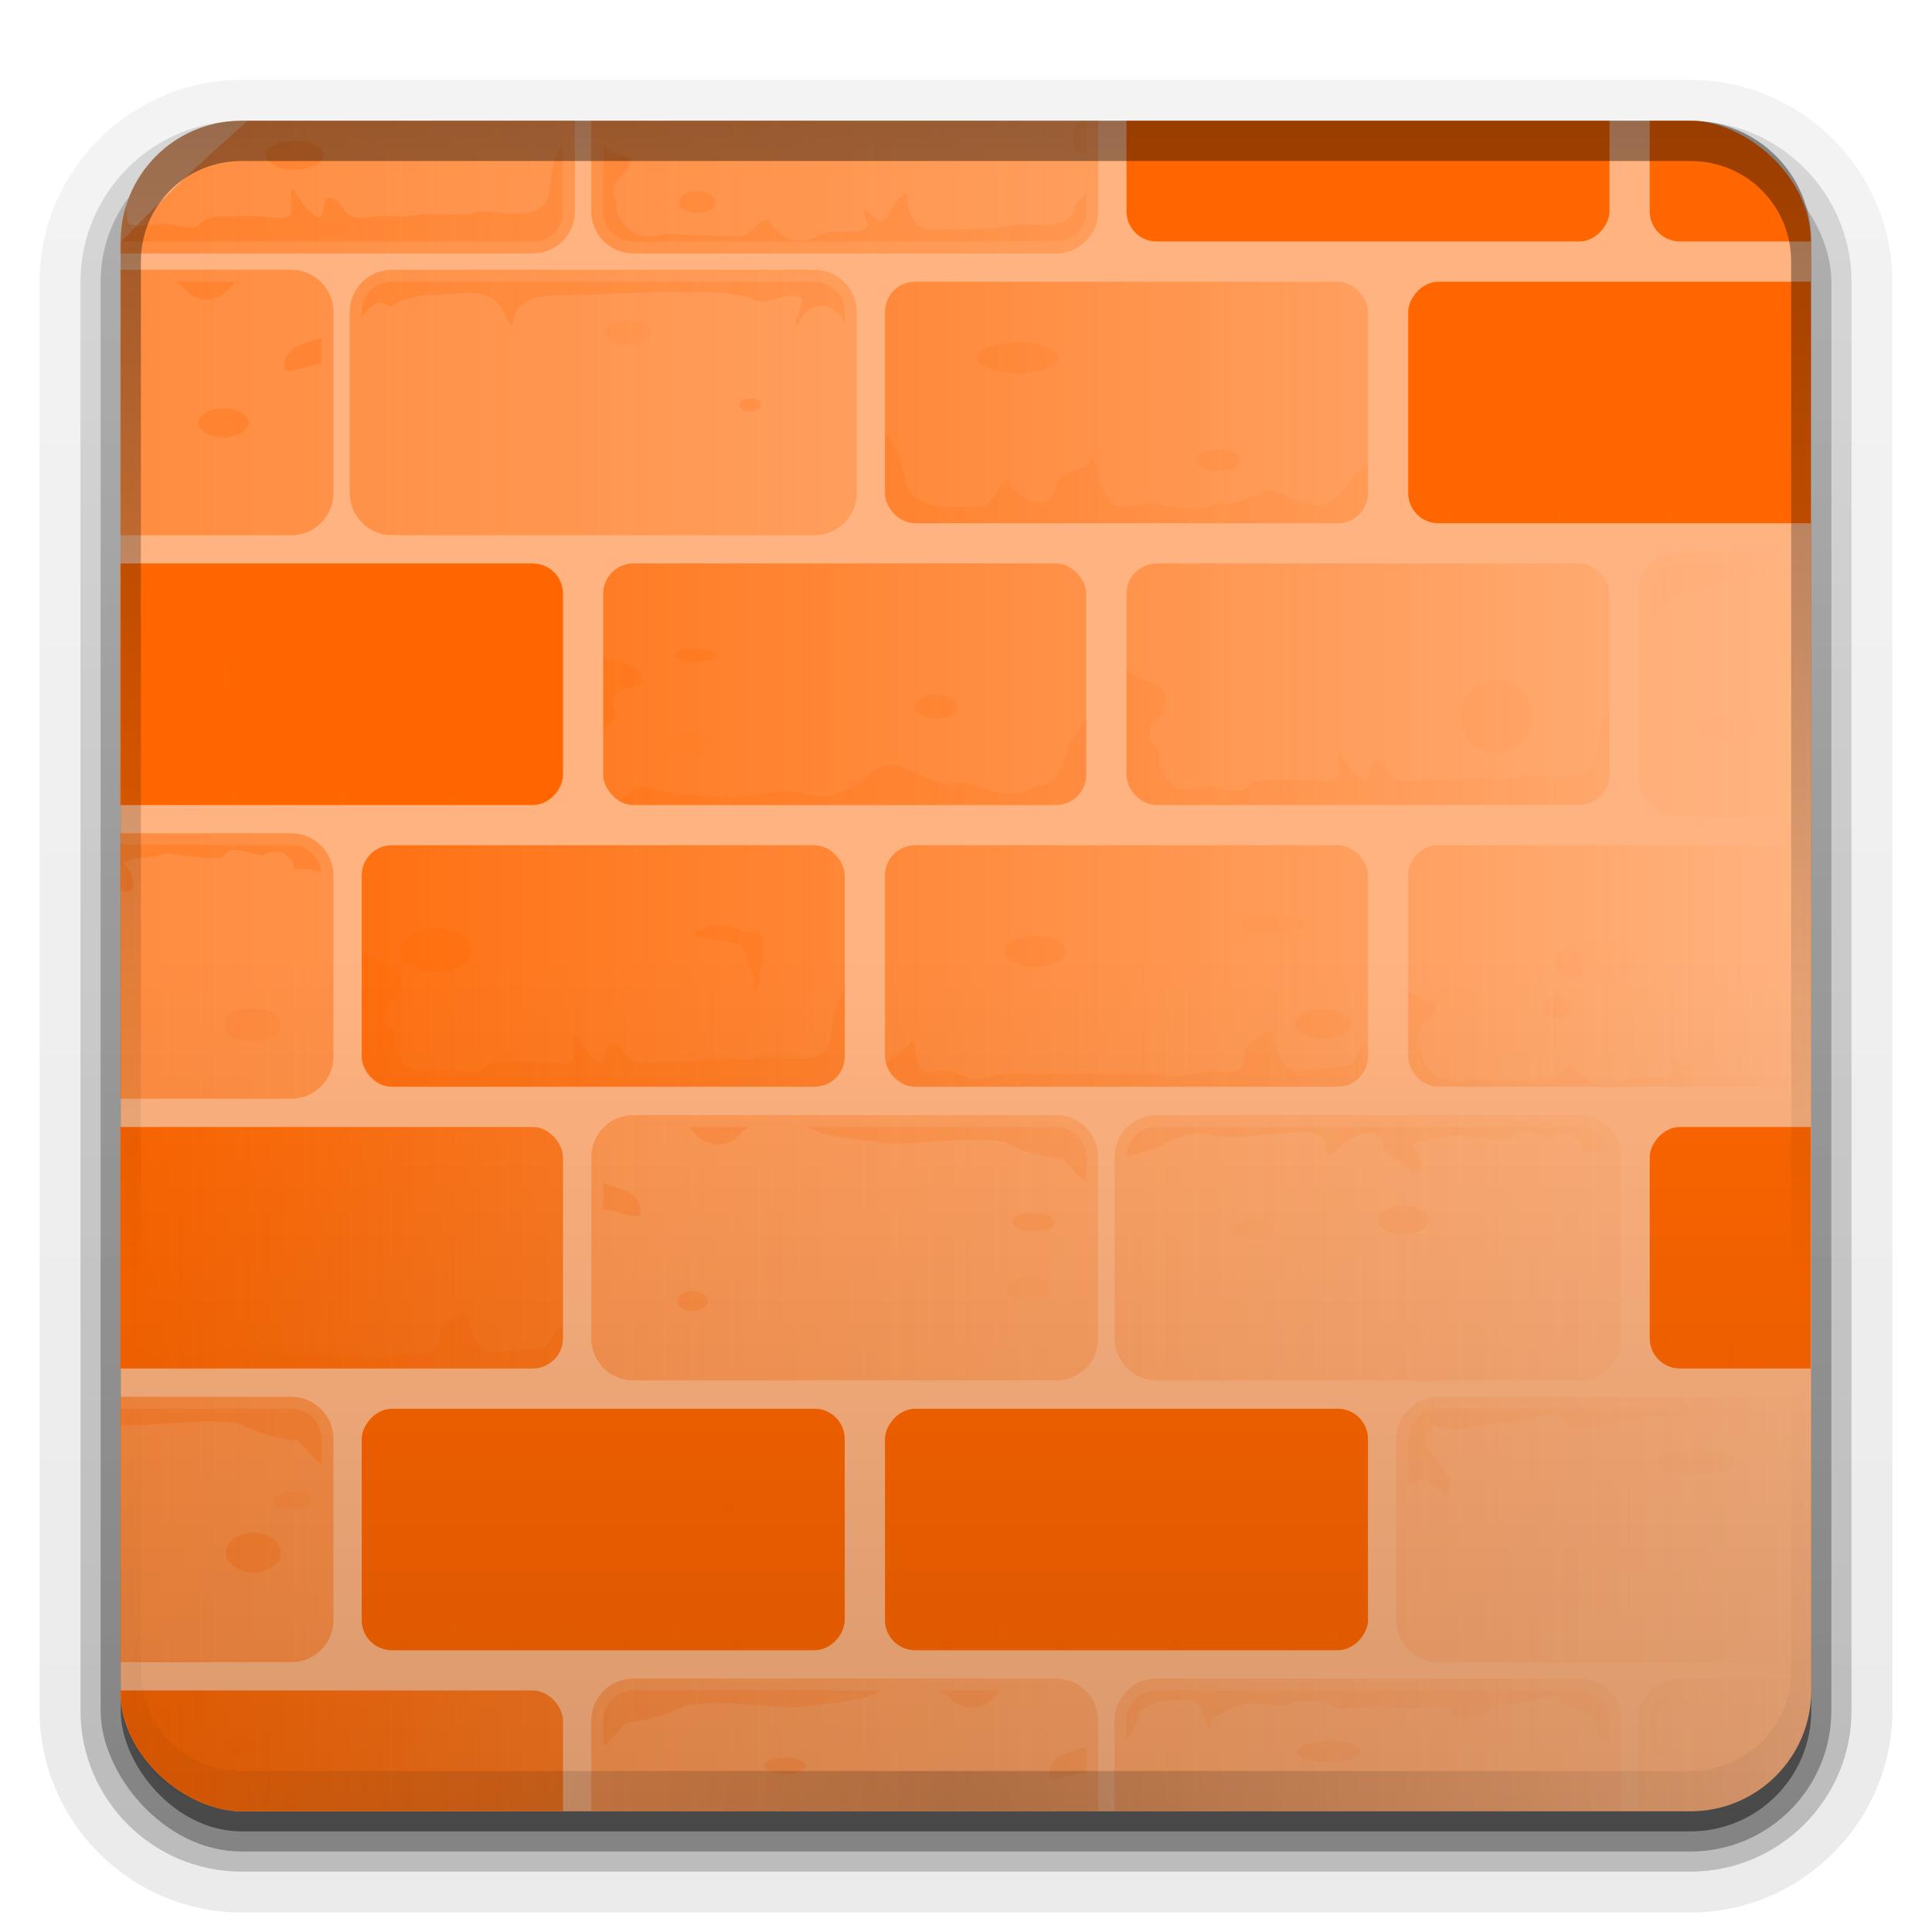 <?xml version="1.0" encoding="UTF-8" standalone="no"?>
<svg
   xmlns:dc="http://purl.org/dc/elements/1.1/"
   xmlns:cc="http://creativecommons.org/ns#"
   xmlns:rdf="http://www.w3.org/1999/02/22-rdf-syntax-ns#"
   xmlns:svg="http://www.w3.org/2000/svg"
   xmlns="http://www.w3.org/2000/svg"
   xmlns:xlink="http://www.w3.org/1999/xlink"
   xmlns:sodipodi="http://sodipodi.sourceforge.net/DTD/sodipodi-0.dtd"
   xmlns:inkscape="http://www.inkscape.org/namespaces/inkscape"
   height="96"
   width="96"
   version="1.1"
   id="svg497"
   sodipodi:docname="cs-firewall.svg"
   inkscape:version="0.92.3 (2405546, 2018-03-11)">
  <sodipodi:namedview
     pagecolor="#ffffff"
     bordercolor="#666666"
     borderopacity="1"
     objecttolerance="10"
     gridtolerance="10"
     guidetolerance="10"
     inkscape:pageopacity="0"
     inkscape:pageshadow="2"
     inkscape:window-width="1152"
     inkscape:window-height="802"
     id="namedview499"
     showgrid="false"
     inkscape:zoom="2.4583333"
     inkscape:cx="18.000004"
     inkscape:cy="48"
     inkscape:window-x="-8"
     inkscape:window-y="-8"
     inkscape:window-maximized="1"
     inkscape:current-layer="svg497" />
  <defs
     id="defs85">
    <linearGradient
       inkscape:collect="always"
       id="linearGradient1312">
      <stop
         style="stop-color:#ff6600;stop-opacity:1;"
         offset="0"
         id="stop1308" />
      <stop
         style="stop-color:#ff6600;stop-opacity:0;"
         offset="1"
         id="stop1310" />
    </linearGradient>
    <linearGradient
       id="c">
      <stop
         stop-color="#ad432d"
         offset="0"
         id="stop2" />
      <stop
         stop-color="#ce5b43"
         offset="1"
         id="stop4" />
    </linearGradient>
    <linearGradient
       id="b">
      <stop
         stop-color="#a2351c"
         offset="0"
         id="stop7" />
      <stop
         stop-color="#c14929"
         offset="1"
         id="stop9" />
    </linearGradient>
    <linearGradient
       id="a">
      <stop
         stop-color="#b01e1e"
         offset="0"
         id="stop12" />
      <stop
         stop-color="#bc3d29"
         offset="1"
         id="stop14" />
    </linearGradient>
    <linearGradient
       id="at"
       stop-color="#fff">
      <stop
         offset="0"
         id="stop17" />
      <stop
         stop-opacity="0"
         offset="1"
         id="stop19" />
    </linearGradient>
    <filter
       id="bn"
       height="1.384"
       width="1.384"
       color-interpolation-filters="sRGB"
       y="-.192"
       x="-.192">
      <feGaussianBlur
         stdDeviation="5.28"
         id="feGaussianBlur22" />
    </filter>
    <linearGradient
       id="bl"
       y2="138.66"
       xlink:href="#at"
       gradientUnits="userSpaceOnUse"
       x2="48"
       y1="20.221"
       x1="48" />
    <clipPath
       id="bp">
      <rect
         rx="6"
         ry="6"
         height="84"
         width="84"
         y="6"
         x="6"
         fill="#fff"
         id="rect26" />
    </clipPath>
    <linearGradient
       id="au"
       y2="7.016"
       gradientUnits="userSpaceOnUse"
       x2="45.448"
       gradientTransform="matrix(1.006 0 0 .994 100 0)"
       y1="92.54"
       x1="45.448">
      <stop
         offset="0"
         id="stop29" />
      <stop
         stop-opacity=".588"
         offset="1"
         id="stop31" />
    </linearGradient>
    <clipPath
       id="bo">
      <rect
         transform="matrix(0,-1,-1,0,0,0)"
         rx="6"
         ry="6"
         height="84"
         width="84"
         y="-90"
         x="-90"
         fill="#f0f"
         id="rect34" />
    </clipPath>
    <linearGradient
       id="bq"
       y2="63.893"
       xlink:href="#at"
       gradientUnits="userSpaceOnUse"
       x2="36.357"
       y1="6"
       x1="36.357" />
    <linearGradient
       id="br"
       y2="41.783"
       xlink:href="#a"
       gradientUnits="userSpaceOnUse"
       x2="55.353"
       y1="54.752"
       x1="61.471" />
    <linearGradient
       id="bs"
       y2="28.106"
       xlink:href="#b"
       gradientUnits="userSpaceOnUse"
       x2="42.061"
       y1="39.743"
       x1="48.135" />
    <linearGradient
       id="bt"
       y2="14.147"
       xlink:href="#b"
       gradientUnits="userSpaceOnUse"
       x2="54.165"
       y1="25.929"
       x1="59.431" />
    <linearGradient
       id="bu"
       y2="13.792"
       xlink:href="#c"
       gradientUnits="userSpaceOnUse"
       x2="30.545"
       y1="26.196"
       x1="33.868" />
    <linearGradient
       id="bv"
       y2="-.083"
       xlink:href="#c"
       gradientUnits="userSpaceOnUse"
       x2="38.572"
       y1="11.929"
       x1="45.507" />
    <linearGradient
       id="bw"
       y2="6"
       xlink:href="#au"
       gradientUnits="userSpaceOnUse"
       x2="32.251"
       gradientTransform="translate(0,1)"
       y1="90"
       x1="32.251" />
    <linearGradient
       id="bx"
       y2="6"
       xlink:href="#au"
       gradientUnits="userSpaceOnUse"
       x2="32.251"
       gradientTransform="matrix(1.024 0 0 1.012 -1.143 .929)"
       y1="90"
       x1="32.251" />
    <linearGradient
       id="by"
       y2="90.239"
       xlink:href="#au"
       gradientUnits="userSpaceOnUse"
       x2="32.251"
       gradientTransform="matrix(1.024,0,0,-1.012,-1.143,98.071)"
       y1="6.132"
       x1="32.251" />
    <linearGradient
       id="bz"
       y2="48"
       gradientUnits="userSpaceOnUse"
       x2="90"
       gradientTransform="translate(-96,-96)"
       y1="48"
       x1="6">
      <stop
         stop-color="#bfb179"
         offset="0"
         id="stop46" />
      <stop
         stop-color="#d4c588"
         offset="1"
         id="stop48" />
    </linearGradient>
    <linearGradient
       id="ca"
       y2="-48"
       gradientUnits="userSpaceOnUse"
       x2="-47.358"
       y1="-48"
       x1="-90">
      <stop
         offset="0"
         id="stop51" />
      <stop
         stop-opacity="0"
         offset="1"
         id="stop53" />
    </linearGradient>
    <radialGradient
       id="bm"
       xlink:href="#at"
       gradientUnits="userSpaceOnUse"
       cy="90.172"
       cx="48"
       gradientTransform="matrix(1.157 0 0 .996 -7.551 .197)"
       r="42" />
    <linearGradient
       id="cb"
       y2="48"
       gradientUnits="userSpaceOnUse"
       x2="90"
       gradientTransform="translate(-96,-206)"
       y1="48"
       x1="6">
      <stop
         stop-color="#bfb179"
         offset="0"
         id="stop57" />
      <stop
         stop-color="#d4c588"
         offset="1"
         id="stop59" />
    </linearGradient>
    <linearGradient
       id="cc"
       y2="14.147"
       xlink:href="#b"
       gradientUnits="userSpaceOnUse"
       x2="54.165"
       gradientTransform="translate(-98,70)"
       y1="25.929"
       x1="59.431" />
    <linearGradient
       id="cd"
       y2="14.147"
       xlink:href="#b"
       gradientUnits="userSpaceOnUse"
       x2="54.165"
       gradientTransform="translate(-150,14)"
       y1="25.929"
       x1="59.431" />
    <linearGradient
       id="ce"
       y2="28.106"
       xlink:href="#b"
       gradientUnits="userSpaceOnUse"
       x2="42.061"
       gradientTransform="translate(-110,28)"
       y1="39.743"
       x1="48.135" />
    <linearGradient
       id="cf"
       y2="14.147"
       xlink:href="#b"
       gradientUnits="userSpaceOnUse"
       x2="54.165"
       gradientTransform="translate(-14,42)"
       y1="25.929"
       x1="59.431" />
    <linearGradient
       id="cg"
       y2="14.147"
       xlink:href="#b"
       gradientUnits="userSpaceOnUse"
       x2="54.165"
       gradientTransform="translate(-52,56)"
       y1="25.929"
       x1="59.431" />
    <linearGradient
       id="ch"
       y2="28.106"
       xlink:href="#b"
       gradientUnits="userSpaceOnUse"
       x2="42.061"
       gradientTransform="translate(-46,14)"
       y1="39.743"
       x1="48.135" />
    <linearGradient
       id="ci"
       y2="14.147"
       xlink:href="#b"
       gradientUnits="userSpaceOnUse"
       x2="54.165"
       gradientTransform="translate(-60)"
       y1="25.929"
       x1="59.431" />
    <linearGradient
       id="av"
       y2="28.106"
       xlink:href="#b"
       gradientUnits="userSpaceOnUse"
       x2="42.061"
       gradientTransform="translate(-110,-28)"
       y1="39.743"
       x1="48.135" />
    <linearGradient
       id="aw"
       y2="41.783"
       xlink:href="#a"
       gradientUnits="userSpaceOnUse"
       x2="55.353"
       gradientTransform="translate(26,28)"
       y1="54.752"
       x1="61.471" />
    <linearGradient
       id="ax"
       y2="41.82"
       xlink:href="#a"
       gradientUnits="userSpaceOnUse"
       x2="29.697"
       gradientTransform="translate(38,42)"
       y1="54.081"
       x1="36.776" />
    <linearGradient
       id="ay"
       y2="41.82"
       xlink:href="#a"
       gradientUnits="userSpaceOnUse"
       x2="29.697"
       gradientTransform="translate(-14,42)"
       y1="54.081"
       x1="36.776" />
    <linearGradient
       id="az"
       y2="41.783"
       xlink:href="#a"
       gradientUnits="userSpaceOnUse"
       x2="55.353"
       gradientTransform="translate(-40,14)"
       y1="54.752"
       x1="61.471" />
    <linearGradient
       id="ba"
       y2="41.82"
       xlink:href="#a"
       gradientUnits="userSpaceOnUse"
       x2="29.697"
       gradientTransform="translate(-60,28)"
       y1="54.081"
       x1="36.776" />
    <linearGradient
       id="bb"
       y2="41.82"
       xlink:href="#a"
       gradientUnits="userSpaceOnUse"
       x2="29.697"
       gradientTransform="translate(-14,-42)"
       y1="54.081"
       x1="36.776" />
    <linearGradient
       id="bc"
       y2="41.82"
       xlink:href="#a"
       gradientUnits="userSpaceOnUse"
       x2="29.697"
       gradientTransform="translate(-124,-42)"
       y1="54.081"
       x1="36.776" />
    <linearGradient
       id="bd"
       y2="41.783"
       xlink:href="#a"
       gradientUnits="userSpaceOnUse"
       x2="55.353"
       gradientTransform="translate(-138,-28)"
       y1="54.752"
       x1="61.471" />
    <linearGradient
       id="be"
       y2="41.783"
       xlink:href="#a"
       gradientUnits="userSpaceOnUse"
       x2="55.353"
       gradientTransform="translate(-72,-14)"
       y1="54.752"
       x1="61.471" />
    <linearGradient
       id="bf"
       y2="41.82"
       xlink:href="#a"
       gradientUnits="userSpaceOnUse"
       x2="29.697"
       gradientTransform="translate(38,-14)"
       y1="54.081"
       x1="36.776" />
    <linearGradient
       id="bg"
       y2="41.82"
       xlink:href="#a"
       gradientUnits="userSpaceOnUse"
       x2="29.697"
       y1="54.081"
       x1="36.776" />
    <linearGradient
       id="bh"
       y2="41.82"
       xlink:href="#a"
       gradientUnits="userSpaceOnUse"
       x2="29.697"
       gradientTransform="translate(-124,14)"
       y1="54.081"
       x1="36.776" />
    <linearGradient
       id="bi"
       y2="-.083"
       xlink:href="#c"
       gradientUnits="userSpaceOnUse"
       x2="38.572"
       gradientTransform="translate(52,84)"
       y1="11.929"
       x1="45.507" />
    <linearGradient
       id="bj"
       y2="13.792"
       xlink:href="#c"
       gradientUnits="userSpaceOnUse"
       x2="30.545"
       gradientTransform="translate(-86,56)"
       y1="26.196"
       x1="33.868" />
    <linearGradient
       id="bk"
       y2="-.083"
       xlink:href="#c"
       gradientUnits="userSpaceOnUse"
       x2="38.572"
       gradientTransform="translate(40,42)"
       y1="11.929"
       x1="45.507" />
    <linearGradient
       inkscape:collect="always"
       xlink:href="#linearGradient1312"
       id="linearGradient1314"
       x1="6"
       y1="48"
       x2="90"
       y2="48"
       gradientUnits="userSpaceOnUse" />
  </defs>
  <g
     fill="url(#by)"
     id="g93">
    <path
       opacity="0.08"
       d="m12 95.031c-5.511 0-10.031-4.52-10.031-10.031v-71c0-5.511 4.52-10.031 10.031-10.031h72c5.511 0 10.031 4.52 10.031 10.031v71c0 5.511-4.52 10.031-10.031 10.031h-72z"
       id="path87" />
    <path
       opacity=".1"
       d="m12 94.031c-4.972 0-9.031-4.06-9.031-9.031v-71c0-4.972 4.06-9.032 9.031-9.032h72c4.972 0 9.031 4.06 9.031 9.031v71c0 4.972-4.06 9.031-9.031 9.031h-72z"
       id="path89" />
    <path
       opacity=".2"
       d="m12 93c-4.409 0-8-3.591-8-8v-71c0-4.409 3.591-8 8-8h72c4.409 0 8 3.591 8 8v71c0 4.409-3.591 8-8 8h-72z"
       id="path91" />
  </g>
  <rect
     opacity=".3"
     rx="7"
     ry="7"
     height="85"
     width="86"
     y="7"
     x="5"
     fill="url(#bx)"
     id="rect95" />
  <rect
     opacity=".45"
     rx="6"
     ry="6"
     height="84"
     width="84"
     y="7"
     x="6"
     fill="url(#bw)"
     id="rect97" />
  <rect
     transform="matrix(0,-1,-1,0,0,0)"
     rx="6"
     ry="6"
     height="84"
     width="84"
     y="-90"
     x="-90"
     fill="url(#bz)"
     id="rect99"
     style="fill:#ffb380" />
  <g
     clip-path="url(#bo)"
     id="g485"
     transform="translate(-0.026,-6e-4)"
     style="fill:url(#linearGradient1314);fill-opacity:1">
    <path
       d="m 83.5,83.406 c -1.157,0 -2.094,0.936 -2.094,2.094 v 4.501 c 0,10.923 8.619,0 8.619,0 v -6.595 z"
       id="path101"
       inkscape:connector-curvature="0"
       style="opacity:0.5;fill:url(#linearGradient1314);fill-opacity:1" />
    <rect
       rx="1.5"
       ry="1.5"
       height="12"
       width="24"
       y="84"
       x="82"
       id="rect103"
       style="fill:url(#linearGradient1314);fill-opacity:1" />
    <path
       d="m 85.031,84 c 0.429,0.374 0.96,0.648 1.469,0.906 1.023,-0.035 1.97,-0.784 3,-0.188 4.832,0.201 0.5,-0.719 0.5,-0.719 h -4.97 z m -1.843,0.031 c -0.685,0.14 -1.188,0.742 -1.188,1.469 v 1.75 c 0.259,-0.065 0.497,-0.103 0.594,-0.094 -0.36,-0.982 -0.555,-2.186 0.5,-2.781 0.045,-0.077 0.059,-0.221 0.094,-0.344 z"
       id="path105"
       inkscape:connector-curvature="0"
       style="opacity:0.3;fill:url(#linearGradient1314);fill-opacity:1" />
    <path
       d="m 104.5,55.406 v 13.188 h -21 c -1.157,0 -2.094,-0.936 -2.094,-2.094 v -9 c 0,-1.157 0.936,-2.094 2.094,-2.094 z"
       id="path107"
       inkscape:connector-curvature="0"
       style="opacity:0.5;fill:url(#linearGradient1314);fill-opacity:1" />
    <rect
       transform="scale(-1,1)"
       rx="1.5"
       ry="1.5"
       height="12"
       width="24"
       y="56"
       x="-106"
       id="rect109"
       style="fill:url(#linearGradient1314);fill-opacity:1" />
    <path
       d="m 90.001,56 c 0,0 0.397,-0.354 -0.314,1.313 -1.106,0.549 -1.651,-0.892 -2.75,-0.594 -0.927,-0.032 -2.001,-0.954 -2.75,0.062 -0.776,0.073 -1.476,0.343 -1.594,1.25 -0.073,0.356 -0.33,0.513 -0.594,0.531 V 57.5 c 0,-0.831 0.669,-1.5 1.5,-1.5 h 6.501 z"
       id="path111"
       inkscape:connector-curvature="0"
       style="opacity:0.3;fill:url(#linearGradient1314);fill-opacity:1" />
    <path
       d="M 90.001,68 H 83.5 C 82.669,68 82,67.331 82,66.5 v -3.469 c 0.065,0.207 0.156,0.408 0.281,0.594 0.234,0.588 0.285,1.039 0.375,1.625 -0.004,0.521 0.223,1.054 0.688,1.188 0.367,0.221 1.009,0.14 1.531,0.156 0.564,-0.047 1.204,-0.197 1.719,0.062 0.836,5.01e-4 1.664,-3.66e-4 2.5,0 5.067,0.154 0.907,1.344 0.907,1.344 z"
       id="path113"
       inkscape:connector-curvature="0"
       style="opacity:0.3;fill:url(#linearGradient1314);fill-opacity:1" />
    <path
       d="m 19.5,41.406 c -1.157,0 -2.094,0.936 -2.094,2.094 v 9 c 0,1.157 0.936,2.094 2.094,2.094 h 21 c 1.157,0 2.094,-0.936 2.094,-2.094 v -9 c 0,-1.157 -0.936,-2.094 -2.094,-2.094 z"
       id="path115"
       inkscape:connector-curvature="0"
       style="opacity:0.5;fill:url(#linearGradient1314);fill-opacity:1" />
    <rect
       rx="1.5"
       ry="1.5"
       height="12"
       width="24"
       y="42"
       x="18"
       id="rect117"
       style="fill:url(#linearGradient1314);fill-opacity:1" />
    <path
       d="m 19.5,42 c -0.149,0 -0.302,0.022 -0.438,0.062 -0.621,0.184 -1.062,0.756 -1.062,1.438 v 0.969 c 0.217,-0.463 0.609,-0.714 0.531,-1.344 0.696,-0.602 1.652,-0.651 2.531,-0.656 0.637,-0.008 0.913,1.084 1.094,1.594 -0.098,-0.541 0.257,-0.951 0.719,-0.969 0.925,-0.777 2.011,-0.254 3.125,-0.375 0.904,-0.367 1.823,-0.221 2.625,0.219 1.051,-0.16 2.094,-0.167 3.156,-0.062 0.912,0.246 2.086,-0.748 2.531,0.438 1.106,0.549 1.651,-0.892 2.75,-0.594 0.927,-0.032 2.001,-0.954 2.75,0.062 0.776,0.073 1.476,0.343 1.594,1.25 0.073,0.356 0.33,0.513 0.594,0.531 V 43.5 c 0,-0.831 -0.669,-1.5 -1.5,-1.5 h -20.969 c -0.009,0.002 -0.021,-0.002 -0.031,0 z"
       id="path119"
       inkscape:connector-curvature="0"
       style="opacity:0.3;fill:url(#linearGradient1314);fill-opacity:1" />
    <path
       d="M 18,47.062 V 52.5 c 0,0.831 0.669,1.5 1.5,1.5 h 21 c 0.831,0 1.5,-0.669 1.5,-1.5 v -3.469 c -0.065,0.207 -0.156,0.408 -0.281,0.594 -0.234,0.588 -0.285,1.039 -0.375,1.625 0.004,0.521 -0.223,1.054 -0.688,1.188 -0.367,0.221 -1.009,0.14 -1.531,0.156 -0.564,-0.047 -1.204,-0.197 -1.719,0.062 -0.836,5.01e-4 -1.664,-3.66e-4 -2.5,0 -0.431,0.136 -0.959,0.073 -1.438,0.094 -0.596,-0.059 -1.1,0.104 -1.688,0.062 -0.788,-0.052 -0.634,-0.731 -1.25,-0.938 -0.571,-0.189 -0.316,0.869 -0.656,0.938 -0.629,-0.278 -0.797,-0.739 -1.219,-1.281 -0.245,-0.592 -0.125,0.683 -0.156,1 -0.091,0.481 -0.642,0.232 -1.031,0.281 -0.79,-0.129 -1.617,-0.045 -2.438,-0.062 -0.499,0.003 -0.941,0.191 -1.156,0.469 -0.506,0.241 -1.242,-0.147 -1.875,-0.094 -0.487,0.067 -1.252,0.221 -1.625,-0.062 -0.424,-0.33 -0.548,-0.479 -0.75,-1 0.014,-0.489 0.114,-0.943 -0.469,-1.219 -0.045,-0.515 0.013,-1.133 0.531,-1.219 0.297,-0.384 0.303,-1.263 0,-1.438 -0.339,-0.259 -0.848,-0.419 -1.281,-0.625 -0.231,-0.079 -0.343,-0.268 -0.406,-0.5 z"
       id="path121"
       inkscape:connector-curvature="0"
       style="opacity:0.3;fill:url(#linearGradient1314);fill-opacity:1" />
    <path
       d="m 19.5,41.406 c -1.157,0 -2.094,0.936 -2.094,2.094 v 9 c 0,1.157 0.936,2.094 2.094,2.094 h 21 c 1.157,0 2.094,-0.936 2.094,-2.094 v -9 c 0,-1.157 -0.936,-2.094 -2.094,-2.094 z"
       transform="translate(26)"
       id="path123"
       inkscape:connector-curvature="0"
       style="opacity:0.5;fill:url(#linearGradient1314);fill-opacity:1" />
    <rect
       rx="1.5"
       ry="1.5"
       height="12"
       width="24"
       y="42"
       x="44"
       id="rect125"
       style="fill:url(#linearGradient1314);fill-opacity:1" />
    <path
       d="M 45.5,42 C 44.669,42 44,42.669 44,43.5 v 2.219 c 0.172,0.032 0.385,-0.041 0.688,-0.25 0.555,0.074 1.536,1.622 1.344,0.344 0.582,-0.4 -2.239,-2.187 -0.688,-2.969 1.304,0.628 2.458,-0.359 3.781,-0.125 1.101,-0.014 2.289,-1.164 2.969,0.281 1.48,0.076 2.888,-0.812 4.406,-0.594 1.417,-0.151 2.852,-0.089 4.281,-0.094 0.256,-0.095 0.578,-0.212 0.907,-0.312 H 45.5 Z m 18.344,0 c 0.238,0.171 0.41,0.449 0.469,0.875 -0.038,0.759 -0.12,1.399 0.5,0.5 0.38,-1.278 1.401,-1.834 2.062,-0.5 0.305,0.147 0.686,0.14 1,0.031 -0.227,-0.538 -0.752,-0.906 -1.375,-0.906 h -2.656 z"
       id="path127"
       inkscape:connector-curvature="0"
       style="opacity:0.3;fill:url(#linearGradient1314);fill-opacity:1" />
    <path
       d="m 63.156,51.156 c -0.392,0.244 -1.052,0.59 -1.312,1.062 0.255,0.878 -0.5,1.221 -1.25,1.031 -0.99,-0.114 -1.958,0.496 -2.938,0.094 -1.997,-0.005 -3.972,0.006 -5.969,0 -0.872,-0.029 -1.726,-0.041 -2.562,0.188 -0.943,0.362 -1.657,-0.515 -2.5,-0.312 -1.138,0.438 -1.024,-0.839 -1.219,-1.531 -0.358,0.446 -0.862,0.792 -1.375,1.156 0.152,0.671 0.753,1.157 1.47,1.157 h 21 c 0.831,0 1.5,-0.669 1.5,-1.5 v -0.625 c -0.633,0.147 -0.512,1.131 -1.125,1.094 -0.675,0.146 -1.445,0.086 -2.219,0.25 -1.087,-0.006 -1.208,-1.262 -1.5,-2.062 z"
       id="path129"
       inkscape:connector-curvature="0"
       style="opacity:0.3;fill:url(#linearGradient1314);fill-opacity:1" />
    <path
       d="m 26.5,27.406 c 1.157,0 2.094,0.936 2.094,2.094 v 9 c 0,1.157 -0.936,2.094 -2.094,2.094 H 6 v -13.188 z"
       id="path131"
       inkscape:connector-curvature="0"
       style="opacity:0.5;fill:url(#linearGradient1314);fill-opacity:1" />
    <rect
       transform="scale(-1,1)"
       rx="1.5"
       ry="1.5"
       height="12"
       width="24"
       y="28"
       x="-28"
       id="rect133"
       style="fill:url(#linearGradient1314);fill-opacity:1" />
    <path
       d="m 26.5,28 c 0.831,0 1.5,0.669 1.5,1.5 v 2.219 c -0.172,0.032 -0.385,-0.041 -0.688,-0.25 -0.555,0.074 -1.536,1.622 -1.344,0.344 -0.582,-0.4 2.239,-2.187 0.688,-2.969 -1.304,0.628 -2.458,-0.359 -3.781,-0.125 -1.101,-0.014 -2.289,-1.164 -2.969,0.281 -1.48,0.076 -2.888,-0.812 -4.406,-0.594 -1.417,-0.151 -2.852,-0.089 -4.281,-0.094 -0.256,-0.095 -0.578,-0.212 -0.907,-0.312 H 26.5 Z M 8.156,28 c -0.238,0.171 -0.41,0.449 -0.469,0.875 0.038,0.759 0.12,1.399 -0.5,0.5 C 5.907,27.97 6,28 6,28 l 2.156,2.5e-4 z"
       id="path135"
       inkscape:connector-curvature="0"
       style="opacity:0.3;fill:url(#linearGradient1314);fill-opacity:1" />
    <path
       d="m 8.844,37.156 c 0.392,0.244 1.052,0.59 1.312,1.062 -0.255,0.878 0.5,1.221 1.25,1.031 0.99,-0.114 1.958,0.496 2.938,0.094 1.997,-0.005 3.972,0.006 5.969,0 0.872,-0.029 1.726,-0.041 2.562,0.188 0.943,0.362 1.657,-0.515 2.5,-0.312 1.138,0.438 1.024,-0.839 1.219,-1.531 0.358,0.446 0.862,0.792 1.375,1.156 -0.152,0.671 -0.753,1.157 -1.47,1.157 h -21 c -0.831,0 -1.5,-0.669 -1.5,-1.5 v -0.625 c 0.633,0.147 0.512,1.131 1.125,1.094 0.675,0.146 1.445,0.086 2.219,0.25 1.087,-0.006 1.208,-1.262 1.5,-2.062 z"
       id="path137"
       inkscape:connector-curvature="0"
       style="opacity:0.3;fill:url(#linearGradient1314);fill-opacity:1" />
    <path
       d="m 57.5,27.406 c -1.157,0 -2.094,0.936 -2.094,2.094 v 9 c 0,1.157 0.936,2.094 2.094,2.094 h 21 c 1.157,0 2.094,-0.936 2.094,-2.094 v -9 c 0,-1.157 -0.936,-2.094 -2.094,-2.094 z"
       id="path139"
       inkscape:connector-curvature="0"
       style="opacity:0.5;fill:url(#linearGradient1314);fill-opacity:1" />
    <rect
       rx="1.5"
       ry="1.5"
       height="12"
       width="24"
       y="28"
       x="56"
       id="rect141"
       style="fill:url(#linearGradient1314);fill-opacity:1" />
    <path
       d="m 57.5,28 c -0.149,0 -0.302,0.022 -0.438,0.062 -0.621,0.184 -1.062,0.756 -1.062,1.438 v 0.969 c 0.217,-0.463 0.609,-0.714 0.531,-1.344 0.696,-0.602 1.652,-0.651 2.531,-0.656 0.637,-0.008 0.913,1.084 1.094,1.594 -0.098,-0.541 0.257,-0.951 0.719,-0.969 0.925,-0.777 2.011,-0.254 3.125,-0.375 0.904,-0.367 1.823,-0.221 2.625,0.219 1.051,-0.16 2.094,-0.167 3.156,-0.062 0.912,0.246 2.086,-0.748 2.531,0.438 1.106,0.549 1.651,-0.892 2.75,-0.594 0.927,-0.032 2.001,-0.954 2.75,0.062 0.776,0.073 1.476,0.343 1.594,1.25 0.073,0.356 0.33,0.513 0.594,0.531 V 29.5 c 0,-0.831 -0.669,-1.5 -1.5,-1.5 h -20.969 c -0.009,0.002 -0.021,-0.002 -0.031,0 z"
       id="path143"
       inkscape:connector-curvature="0"
       style="opacity:0.3;fill:url(#linearGradient1314);fill-opacity:1" />
    <path
       d="M 56,33.062 V 38.5 c 0,0.831 0.669,1.5 1.5,1.5 h 21 c 0.831,0 1.5,-0.669 1.5,-1.5 v -3.469 c -0.065,0.207 -0.156,0.408 -0.281,0.594 -0.234,0.588 -0.285,1.039 -0.375,1.625 0.004,0.521 -0.223,1.054 -0.688,1.188 -0.367,0.221 -1.009,0.14 -1.531,0.156 -0.564,-0.047 -1.204,-0.197 -1.719,0.062 -0.836,5.01e-4 -1.664,-3.66e-4 -2.5,0 -0.431,0.136 -0.959,0.073 -1.438,0.094 -0.596,-0.059 -1.1,0.104 -1.688,0.062 -0.788,-0.052 -0.634,-0.731 -1.25,-0.938 -0.571,-0.189 -0.316,0.869 -0.656,0.938 -0.629,-0.278 -0.797,-0.739 -1.219,-1.281 -0.245,-0.592 -0.125,0.683 -0.156,1 -0.091,0.481 -0.642,0.232 -1.031,0.281 -0.79,-0.129 -1.617,-0.045 -2.438,-0.062 -0.499,0.003 -0.941,0.191 -1.156,0.469 -0.506,0.241 -1.242,-0.147 -1.875,-0.094 -0.487,0.067 -1.252,0.221 -1.625,-0.062 -0.424,-0.33 -0.548,-0.479 -0.75,-1 0.014,-0.489 0.114,-0.943 -0.469,-1.219 -0.045,-0.515 0.013,-1.133 0.531,-1.219 0.297,-0.384 0.303,-1.263 0,-1.438 -0.339,-0.259 -0.848,-0.419 -1.281,-0.625 -0.231,-0.079 -0.343,-0.268 -0.406,-0.5 z"
       id="path145"
       inkscape:connector-curvature="0"
       style="opacity:0.3;fill:url(#linearGradient1314);fill-opacity:1" />
    <path
       d="m 92.5,13.406 v 13.188 h -21 c -1.157,0 -2.094,-0.936 -2.094,-2.094 v -9 c 0,-1.157 0.936,-2.094 2.094,-2.094 z"
       id="path147"
       inkscape:connector-curvature="0"
       style="opacity:0.5;fill:url(#linearGradient1314);fill-opacity:1" />
    <rect
       transform="scale(-1,1)"
       rx="1.5"
       ry="1.5"
       height="12"
       width="24"
       y="14"
       x="-94"
       id="rect149"
       style="fill:url(#linearGradient1314);fill-opacity:1" />
    <path
       d="m 92.5,14 c 1.653,0.514 1.935,2.273 0.156,0.844 -1.304,0.628 -2.458,-0.359 -3.781,-0.125 -1.101,-0.014 -2.289,-1.164 -2.969,0.281 -1.48,0.076 -2.888,-0.812 -4.406,-0.594 -1.417,-0.151 -2.852,-0.089 -4.281,-0.094 -0.256,-0.095 -0.578,-0.212 -0.907,-0.312 5.396,3.12e-4 10.793,-5.51e-4 16.188,2.5e-4 z m -18.344,0 c -0.238,0.171 -0.41,0.449 -0.469,0.875 0.038,0.759 0.12,1.399 -0.5,0.5 -0.38,-1.278 -1.401,-1.834 -2.062,-0.5 -0.305,0.147 -0.686,0.14 -1,0.031 0.227,-0.538 0.752,-0.906 1.375,-0.906 h 2.656 z"
       id="path151"
       inkscape:connector-curvature="0"
       style="opacity:0.3;fill:url(#linearGradient1314);fill-opacity:1" />
    <path
       d="m 74.844,23.156 c 0.392,0.244 1.052,0.59 1.312,1.062 -0.255,0.878 0.5,1.221 1.25,1.031 0.99,-0.114 1.958,0.496 2.938,0.094 1.997,-0.005 3.972,0.006 5.969,0 0.872,-0.029 1.726,-0.041 2.562,0.188 0.943,0.362 2.5,-0.312 2.5,-0.312 l 1.124,0.782 h -21 c -0.831,0 -1.5,-0.669 -1.5,-1.5 v -0.625 c 0.633,0.147 0.512,1.131 1.125,1.094 0.675,0.146 1.445,0.086 2.219,0.25 1.087,-0.006 1.208,-1.262 1.5,-2.062 z"
       id="path153"
       inkscape:connector-curvature="0"
       style="opacity:0.3;fill:url(#linearGradient1314);fill-opacity:1" />
    <path
       d="m 104.5,12.594 h -21 c -1.157,0 -2.094,-0.936 -2.094,-2.094 v -9 z"
       id="path155"
       inkscape:connector-curvature="0"
       style="opacity:0.5;fill:url(#linearGradient1314);fill-opacity:1" />
    <rect
       transform="scale(-1,1)"
       rx="1.5"
       ry="1.5"
       height="12"
       width="24"
       y="0"
       x="-106"
       id="rect157"
       style="fill:url(#linearGradient1314);fill-opacity:1" />
    <path
       d="M 83.5,12 C 82.669,12 82,11.331 82,10.5 V 7.031 c 0.065,0.207 0.156,0.408 0.281,0.594 0.234,0.588 0.285,1.039 0.375,1.625 -0.004,0.521 0.223,1.054 0.688,1.188 0.367,0.221 1.009,0.14 1.531,0.156 0.564,-0.047 1.204,-0.197 1.719,0.062 0.836,5.01e-4 1.664,-3.66e-4 2.5,0 7.612,-2.639 0.906,1.344 0.906,1.344 h -6.5 z"
       id="path159"
       inkscape:connector-curvature="0"
       style="opacity:0.3;fill:url(#linearGradient1314);fill-opacity:1" />
    <path
       d="m 5.5,12.594 h 21 c 1.157,0 2.094,-0.936 2.094,-2.094 V 6 c 0,-18.585 -23.094,6.594 -23.094,6.594 z"
       id="path161"
       inkscape:connector-curvature="0"
       style="opacity:0.5;fill:url(#linearGradient1314);fill-opacity:1" />
    <rect
       rx="1.5"
       ry="1.5"
       height="12"
       width="24"
       y="0"
       x="4"
       id="rect163"
       style="fill:url(#linearGradient1314);fill-opacity:1" />
    <path
       d="M 6,12 H 26.5 C 27.331,12 28,11.331 28,10.5 V 7.031 c -0.065,0.207 -0.156,0.408 -0.281,0.594 -0.234,0.588 -0.285,1.039 -0.375,1.625 0.004,0.521 -0.223,1.054 -0.688,1.188 -0.367,0.221 -1.009,0.14 -1.531,0.156 -0.564,-0.047 -1.204,-0.197 -1.719,0.062 -0.836,5.01e-4 -1.664,-3.66e-4 -2.5,0 -0.431,0.136 -0.959,0.073 -1.438,0.094 -0.596,-0.059 -1.1,0.104 -1.688,0.062 -0.788,-0.052 -0.634,-0.731 -1.25,-0.938 -0.571,-0.189 -0.316,0.869 -0.656,0.938 -0.629,-0.278 -0.797,-0.739 -1.219,-1.281 -0.245,-0.592 -0.125,0.683 -0.156,1 -0.091,0.481 -0.642,0.232 -1.031,0.281 -0.79,-0.129 -1.617,-0.045 -2.438,-0.062 -0.499,0.003 -0.941,0.191 -1.156,0.469 -0.506,0.241 -1.242,-0.147 -1.875,-0.094 -0.487,0.067 -1.252,0.221 -1.625,-0.062 C 6,8.158 6,12 6,12 Z"
       id="path165"
       inkscape:connector-curvature="0"
       style="opacity:0.3;fill:url(#linearGradient1314);fill-opacity:1" />
    <path
       d="m 5.5,55.406 c -1.157,0 -2.094,0.936 -2.094,2.094 v 9 c 0,1.157 0.936,2.094 2.094,2.094 h 21 c 1.157,0 2.094,-0.936 2.094,-2.094 v -9 c 0,-1.157 -0.936,-2.094 -2.094,-2.094 z"
       id="path167"
       inkscape:connector-curvature="0"
       style="opacity:0.5;fill:url(#linearGradient1314);fill-opacity:1" />
    <rect
       rx="1.5"
       ry="1.5"
       height="12"
       width="24"
       y="56"
       x="4"
       id="rect169"
       style="fill:url(#linearGradient1314);fill-opacity:1" />
    <path
       d="M 5.5,56 C 4.669,56 4,56.669 4,57.5 v 2.219 c 0.172,0.032 0.385,-0.041 0.688,-0.25 0.555,0.074 1.536,1.622 1.344,0.344 0.582,-0.4 -2.239,-2.187 -0.688,-2.969 1.304,0.628 2.458,-0.359 3.781,-0.125 1.101,-0.014 2.289,-1.164 2.969,0.281 1.48,0.076 2.888,-0.812 4.406,-0.594 1.417,-0.151 2.852,-0.089 4.281,-0.094 0.256,-0.095 0.578,-0.212 0.907,-0.312 H 5.5 Z m 18.344,0 c 0.238,0.171 0.41,0.449 0.469,0.875 -0.038,0.759 -0.12,1.399 0.5,0.5 0.38,-1.278 1.401,-1.834 2.062,-0.5 0.305,0.147 0.686,0.14 1,0.031 -0.227,-0.538 -0.752,-0.906 -1.375,-0.906 h -2.656 z"
       id="path171"
       inkscape:connector-curvature="0"
       style="opacity:0.3;fill:url(#linearGradient1314);fill-opacity:1" />
    <path
       d="m 23.156,65.156 c -0.392,0.244 -1.052,0.59 -1.312,1.062 0.255,0.878 -0.5,1.221 -1.25,1.031 -0.99,-0.114 -1.958,0.496 -2.938,0.094 -1.997,-0.005 -3.972,0.006 -5.969,0 -0.872,-0.029 -1.726,-0.041 -2.562,0.188 -0.943,0.362 -1.657,-0.515 -2.5,-0.312 -2.308,-1.675 -1.124,0.782 -1.124,0.782 h 21 c 0.831,0 1.5,-0.669 1.5,-1.5 v -0.625 c -0.633,0.147 -0.512,1.131 -1.125,1.094 -0.675,0.146 -1.445,0.086 -2.219,0.25 -1.087,-0.006 -1.208,-1.262 -1.5,-2.062 z"
       id="path173"
       inkscape:connector-curvature="0"
       style="opacity:0.3;fill:url(#linearGradient1314);fill-opacity:1" />
    <path
       d="m 40.5,69.406 c 1.157,0 2.094,0.936 2.094,2.094 v 9 c 0,1.157 -0.936,2.094 -2.094,2.094 h -21 c -1.157,0 -2.094,-0.936 -2.094,-2.094 v -9 c 0,-1.157 0.936,-2.094 2.094,-2.094 z"
       id="path175"
       inkscape:connector-curvature="0"
       style="opacity:0.5;fill:url(#linearGradient1314);fill-opacity:1" />
    <rect
       transform="scale(-1,1)"
       rx="1.5"
       ry="1.5"
       height="12"
       width="24"
       y="70"
       x="-42"
       id="rect177"
       style="fill:url(#linearGradient1314);fill-opacity:1" />
    <path
       d="m 40.5,70 c 0.149,0 0.302,0.022 0.438,0.062 0.621,0.184 1.062,0.756 1.062,1.438 v 0.969 c -0.217,-0.463 -0.609,-0.714 -0.531,-1.344 -0.696,-0.602 -1.652,-0.651 -2.531,-0.656 -0.637,-0.008 -0.913,1.084 -1.094,1.594 0.098,-0.541 -0.257,-0.951 -0.719,-0.969 -0.925,-0.777 -2.011,-0.254 -3.125,-0.375 -0.904,-0.367 -1.823,-0.221 -2.625,0.219 -1.051,-0.16 -2.094,-0.167 -3.156,-0.062 -0.912,0.246 -2.086,-0.748 -2.531,0.438 -1.106,0.549 -1.651,-0.892 -2.75,-0.594 -0.927,-0.032 -2.001,-0.954 -2.75,0.062 -0.776,0.073 -1.476,0.343 -1.594,1.25 -0.073,0.356 -0.33,0.513 -0.594,0.531 V 71.5 c 0,-0.831 0.669,-1.5 1.5,-1.5 h 20.969 c 0.009,0.002 0.021,-0.002 0.031,0 z"
       id="path179"
       inkscape:connector-curvature="0"
       style="opacity:0.3;fill:url(#linearGradient1314);fill-opacity:1" />
    <path
       d="M 42,75.062 V 80.5 c 0,0.831 -0.669,1.5 -1.5,1.5 h -21 C 18.669,82 18,81.331 18,80.5 v -3.469 c 0.065,0.207 0.156,0.408 0.281,0.594 0.234,0.588 0.285,1.039 0.375,1.625 -0.004,0.521 0.223,1.054 0.688,1.188 0.367,0.221 1.009,0.14 1.531,0.156 0.564,-0.047 1.204,-0.197 1.719,0.062 0.836,5.01e-4 1.664,-3.66e-4 2.5,0 0.431,0.136 0.959,0.073 1.438,0.094 0.596,-0.059 1.1,0.104 1.688,0.062 0.788,-0.052 0.634,-0.731 1.25,-0.938 0.571,-0.189 0.316,0.869 0.656,0.938 0.629,-0.278 0.797,-0.739 1.219,-1.281 0.245,-0.592 0.125,0.683 0.156,1 0.091,0.481 0.642,0.232 1.031,0.281 0.79,-0.129 1.617,-0.045 2.438,-0.062 0.499,0.003 0.941,0.191 1.156,0.469 0.506,0.241 1.242,-0.147 1.875,-0.094 0.487,0.067 1.252,0.221 1.625,-0.062 0.424,-0.33 0.548,-0.479 0.75,-1 -0.014,-0.489 -0.114,-0.943 0.469,-1.219 0.045,-0.515 -0.013,-1.133 -0.531,-1.219 -0.297,-0.384 -0.303,-1.263 0,-1.438 0.339,-0.259 0.848,-0.419 1.281,-0.625 0.231,-0.079 0.343,-0.268 0.406,-0.5 z"
       id="path181"
       inkscape:connector-curvature="0"
       style="opacity:0.3;fill:url(#linearGradient1314);fill-opacity:1" />
    <path
       d="m 5.5,83.406 c -1.157,0 -2.094,2.094 -2.094,2.094 l 25.188,9 v -9 c 0,-1.157 -0.936,-2.094 -2.094,-2.094 z"
       id="path183"
       inkscape:connector-curvature="0"
       style="opacity:0.5;fill:url(#linearGradient1314);fill-opacity:1" />
    <rect
       rx="1.5"
       ry="1.5"
       height="12"
       width="24"
       y="84"
       x="4"
       id="rect185"
       style="fill:url(#linearGradient1314);fill-opacity:1" />
    <path
       d="m 5.5,84 c -0.149,0 -0.302,0.022 -0.438,0.062 -0.621,0.184 -1.062,0.756 -1.062,1.438 v 0.969 c 0.217,-0.463 0.609,-0.714 0.531,-1.344 0.696,-0.602 1.652,-0.651 2.531,-0.656 0.637,-0.008 0.913,1.084 1.094,1.594 -0.098,-0.541 0.257,-0.951 0.719,-0.969 0.925,-0.777 2.011,-0.254 3.125,-0.375 0.904,-0.367 1.823,-0.221 2.625,0.219 1.051,-0.16 2.094,-0.167 3.156,-0.062 0.912,0.246 2.086,-0.748 2.531,0.438 1.106,0.549 1.651,-0.892 2.75,-0.594 0.927,-0.032 2.001,-0.954 2.75,0.062 0.776,0.073 1.476,0.343 1.594,1.25 0.073,0.356 0.33,0.513 0.594,0.531 V 85.5 c 0,-0.831 -0.669,-1.5 -1.5,-1.5 h -20.969 c -0.009,0.002 -0.021,-0.002 -0.031,0 z"
       id="path187"
       inkscape:connector-curvature="0"
       style="opacity:0.3;fill:url(#linearGradient1314);fill-opacity:1" />
    <path
       d="m 57.5,83.406 c -1.157,0 -2.094,0.936 -2.094,2.094 v 9 h 25.188 v -9 c 0,-1.157 -0.936,-2.094 -2.094,-2.094 z"
       id="path189"
       inkscape:connector-curvature="0"
       style="opacity:0.5;fill:url(#linearGradient1314);fill-opacity:1" />
    <rect
       rx="1.5"
       ry="1.5"
       height="12"
       width="24"
       y="84"
       x="56"
       id="rect191"
       style="fill:url(#linearGradient1314);fill-opacity:1" />
    <path
       d="m 57.5,84 c -0.149,0 -0.302,0.022 -0.438,0.062 -0.621,0.184 -1.062,0.756 -1.062,1.438 v 0.969 c 0.217,-0.463 0.609,-0.714 0.531,-1.344 0.696,-0.602 1.652,-0.651 2.531,-0.656 0.637,-0.008 0.913,1.084 1.094,1.594 -0.098,-0.541 0.257,-0.951 0.719,-0.969 0.925,-0.777 2.011,-0.254 3.125,-0.375 0.904,-0.367 1.823,-0.221 2.625,0.219 1.051,-0.16 2.094,-0.167 3.156,-0.062 0.912,0.246 2.086,-0.748 2.531,0.438 1.106,0.549 1.651,-0.892 2.75,-0.594 0.927,-0.032 2.001,-0.954 2.75,0.062 0.776,0.073 1.476,0.343 1.594,1.25 0.073,0.356 0.33,0.513 0.594,0.531 V 85.5 c 0,-0.831 -0.669,-1.5 -1.5,-1.5 h -20.969 c -0.009,0.002 -0.021,-0.002 -0.031,0 z"
       id="path193"
       inkscape:connector-curvature="0"
       style="opacity:0.3;fill:url(#linearGradient1314);fill-opacity:1" />
    <path
       d="m 56,89.062 v 0.944 c 0,0 5.209,10.355 1.687,0.182 -0.339,-0.259 -0.848,-0.419 -1.281,-0.625 -0.231,-0.079 -0.343,-0.268 -0.406,-0.5 z"
       id="path195"
       inkscape:connector-curvature="0"
       style="opacity:0.3;fill:url(#linearGradient1314);fill-opacity:1" />
    <path
       d="m 71.5,69.406 c -1.157,0 -2.094,0.936 -2.094,2.094 v 9 c 0,1.157 0.936,2.094 2.094,2.094 h 21 v -13.188 z"
       id="path197"
       inkscape:connector-curvature="0"
       style="opacity:0.5;fill:url(#linearGradient1314);fill-opacity:1" />
    <rect
       rx="1.5"
       ry="1.5"
       height="12"
       width="24"
       y="70"
       x="70"
       id="rect199"
       style="fill:url(#linearGradient1314);fill-opacity:1" />
    <path
       d="M 71.5,70 C 70.669,70 70,70.669 70,71.5 v 2.219 c 0.172,0.032 0.385,-0.041 0.688,-0.25 0.555,0.074 1.536,1.622 1.344,0.344 0.582,-0.4 -2.239,-2.187 -0.688,-2.969 1.304,0.628 2.458,-0.359 3.781,-0.125 1.101,-0.014 2.289,-1.164 2.969,0.281 1.48,0.076 2.888,-0.812 4.406,-0.594 1.417,-0.151 2.852,-0.089 4.281,-0.094 0.256,-0.095 0.578,-0.212 0.907,-0.312 H 71.5 Z m 18.344,0 c 0.238,0.171 0.41,0.449 0.469,0.875 -0.038,0.759 -0.12,1.399 0.5,0.5 0.38,-1.278 1.401,-1.834 2.062,-0.5 0.305,0.147 0.686,0.14 1,0.031 -0.227,-0.538 -0.752,-0.906 -1.375,-0.906 h -2.656 z"
       id="path201"
       inkscape:connector-curvature="0"
       style="opacity:0.3;fill:url(#linearGradient1314);fill-opacity:1" />
    <path
       d="m 89.156,79.156 c -0.392,0.244 -1.052,0.59 -1.312,1.062 0.255,0.878 -0.5,1.221 -1.25,1.031 -0.99,-0.114 -1.958,0.496 -2.938,0.094 -1.997,-0.005 -3.972,0.006 -5.969,0 -0.872,-0.029 -1.726,-0.041 -2.562,0.188 -0.943,0.362 -1.657,-0.515 -2.5,-0.312 -1.138,0.438 -1.024,-0.839 -1.219,-1.531 -0.358,0.446 -0.862,0.792 -1.375,1.156 0.152,0.671 0.753,1.157 1.47,1.157 h 18.5 c 0,0 0.253,0.756 -0.843,-2.843 z"
       id="path203"
       inkscape:connector-curvature="0"
       style="opacity:0.3;fill:url(#linearGradient1314);fill-opacity:1" />
    <path
       d="m 35.515,45.977 c -0.38,-0.076 -0.643,0.381 -1.025,0.333 0.077,0.367 0.586,0.244 0.875,0.291 0.295,0.264 0.737,0.043 1.038,0.276 0.42,-0.083 0.649,0.271 0.765,0.602 -0.101,0.422 0.257,0.698 0.322,1.087 0.1,0.182 -0.176,0.802 0.131,0.67 0.206,-0.4 0.084,-0.896 0.273,-1.299 0.119,-0.38 -0.02,-0.785 0.048,-1.174 0.085,-0.474 -0.55,-0.455 -0.872,-0.485 -0.441,-0.018 -0.811,-0.351 -1.274,-0.294 -0.093,-0.004 -0.187,-0.006 -0.28,-0.008 z"
       id="path205"
       inkscape:connector-curvature="0"
       style="opacity:0.3;fill:url(#linearGradient1314);fill-opacity:1" />
    <g
       id="g259"
       style="opacity:0.3;fill:url(#linearGradient1314);fill-opacity:1">
      <path
         d="m 81.565,23.481 a 1.064,1.064 0 1 1 -2.128,0 1.064,1.064 0 1 1 2.128,0 z"
         id="path207"
         inkscape:connector-curvature="0"
         style="fill:url(#linearGradient1314);fill-opacity:1" />
      <path
         d="m 78.144,22.607 a 0.722,0.722 0 1 1 -1.444,0 0.722,0.722 0 1 1 1.444,0 z"
         id="path209"
         inkscape:connector-curvature="0"
         style="fill:url(#linearGradient1314);fill-opacity:1" />
      <path
         d="m 78.676,36.48 a 0.76,0.76 0 1 1 -1.52,0 0.76,0.76 0 1 1 1.52,0 z"
         id="path211"
         inkscape:connector-curvature="0"
         style="fill:url(#linearGradient1314);fill-opacity:1" />
      <path
         d="m 76.168,35.606 a 1.786,1.786 0 1 1 -3.573,0 1.786,1.786 0 1 1 3.573,0 z"
         id="path213"
         inkscape:connector-curvature="0"
         style="fill:url(#linearGradient1314);fill-opacity:1" />
      <path
         d="m 22.425,33.705 a 0.76,0.874 0 1 1 -1.52,0 0.76,0.874 0 1 1 1.52,0 z"
         id="path215"
         inkscape:connector-curvature="0"
         style="fill:url(#linearGradient1314);fill-opacity:1" />
      <path
         d="m 12.342,33.743 a 1.23,0.76 0 1 1 -2.46,0 1.23,0.76 0 1 1 2.46,0 z"
         id="path217"
         inkscape:connector-curvature="0"
         style="fill:url(#linearGradient1314);fill-opacity:1" />
      <path
         d="m 15.735,36.594 a 1.9,0.95 0 0 1 -3.801,0 1.9,0.95 0 1 1 3.801,0 z"
         id="path219"
         inkscape:connector-curvature="0"
         style="fill:url(#linearGradient1314);fill-opacity:1" />
      <path
         d="m 67.122,50.885 a 1.368,0.722 0 1 1 -2.737,0 1.368,0.722 0 1 1 2.737,0 z"
         id="path221"
         inkscape:connector-curvature="0"
         style="fill:url(#linearGradient1314);fill-opacity:1" />
      <path
         d="m 50.094,45.184 a 0.988,0.494 0 1 1 -1.976,0 0.988,0.494 0 1 1 1.976,0 z"
         id="path223"
         inkscape:connector-curvature="0"
         style="fill:url(#linearGradient1314);fill-opacity:1" />
      <path
         d="m 52.983,47.274 a 1.52,0.76 0 1 1 -3.041,0 1.52,0.76 0 1 1 3.041,0 z"
         id="path225"
         inkscape:connector-curvature="0"
         style="fill:url(#linearGradient1314);fill-opacity:1" />
      <path
         d="m 35.575,48.452 a 1.14,0.57 0 0 1 -2.28,0 1.14,0.57 0 1 1 2.28,0 z"
         id="path227"
         inkscape:connector-curvature="0"
         style="fill:url(#linearGradient1314);fill-opacity:1" />
      <path
         d="m 23.483,47.236 a 1.783,1.102 0 0 1 -3.567,0 1.783,1.102 0 1 1 3.567,0 z"
         id="path229"
         inkscape:connector-curvature="0"
         style="fill:url(#linearGradient1314);fill-opacity:1" />
      <path
         d="m 23.791,7.784 a 1.292,0.798 0 1 1 -2.583,0 1.292,0.798 0 1 1 2.583,0 z"
         id="path231"
         inkscape:connector-curvature="0"
         style="fill:url(#linearGradient1314);fill-opacity:1" />
      <path
         d="m 16.115,7.708 a 1.444,0.722 0 0 1 -2.889,0 1.444,0.722 0 1 1 2.889,0 z"
         id="path233"
         inkscape:connector-curvature="0"
         style="fill:url(#linearGradient1314);fill-opacity:1" />
      <path
         d="m 10.967,9.38 a 0.922,0.57 0 1 1 -1.845,0 0.922,0.57 0 1 1 1.845,0 z"
         id="path235"
         inkscape:connector-curvature="0"
         style="fill:url(#linearGradient1314);fill-opacity:1" />
      <path
         d="m 9.35,63.465 a 1.064,0.532 0 0 1 -2.128,0 1.064,0.532 0 1 1 2.128,0 z"
         id="path237"
         inkscape:connector-curvature="0"
         style="fill:url(#linearGradient1314);fill-opacity:1" />
      <path
         d="m 23.033,58.562 a 1.14,0.57 0 0 1 -2.28,0 1.14,0.57 0 1 1 2.28,0 z"
         id="path239"
         inkscape:connector-curvature="0"
         style="fill:url(#linearGradient1314);fill-opacity:1" />
      <path
         d="m 38.236,74.906 a 1.14,0.57 0 1 1 -2.28,0 1.14,0.57 0 1 1 2.28,0 z"
         id="path241"
         inkscape:connector-curvature="0"
         style="fill:url(#linearGradient1314);fill-opacity:1" />
      <path
         d="m 25.541,76.008 a 2.28,1.14 0 1 1 -4.561,0 2.28,1.14 0 1 1 4.561,0 z"
         id="path243"
         inkscape:connector-curvature="0"
         style="fill:url(#linearGradient1314);fill-opacity:1" />
      <path
         d="m 27.697,74.64 a 1.23,0.76 0 1 1 -2.46,0 1.23,0.76 0 1 1 2.46,0 z"
         id="path245"
         inkscape:connector-curvature="0"
         style="fill:url(#linearGradient1314);fill-opacity:1" />
      <path
         d="m 62.485,91.743 a 1.368,0.684 0 0 1 -2.737,0 1.368,0.684 0 1 1 2.737,0 z"
         id="path247"
         inkscape:connector-curvature="0"
         style="fill:url(#linearGradient1314);fill-opacity:1" />
      <path
         d="m 67.654,87.03 a 1.596,0.532 0 0 1 -3.193,0 1.596,0.532 0 1 1 3.193,0 z"
         id="path249"
         inkscape:connector-curvature="0"
         style="fill:url(#linearGradient1314);fill-opacity:1" />
      <path
         d="m 71.759,88.55 a 0.912,0.456 0 1 1 -1.824,0 0.912,0.456 0 1 1 1.824,0 z"
         id="path251"
         inkscape:connector-curvature="0"
         style="fill:url(#linearGradient1314);fill-opacity:1" />
      <path
         d="m 12.695,86.764 a 0.836,0.418 0 1 1 -1.672,0 0.836,0.418 0 1 1 1.672,0 z"
         id="path253"
         inkscape:connector-curvature="0"
         style="fill:url(#linearGradient1314);fill-opacity:1" />
      <path
         d="m 16.951,88.893 a 1.14,0.57 0 0 1 -2.28,0 1.14,0.57 0 1 1 2.28,0 z"
         id="path255"
         inkscape:connector-curvature="0"
         style="fill:url(#linearGradient1314);fill-opacity:1" />
      <path
         d="m 86.278,72.625 a 1.938,0.646 0 0 1 -3.877,0 1.938,0.646 0 1 1 3.877,0 z"
         id="path257"
         inkscape:connector-curvature="0"
         style="fill:url(#linearGradient1314);fill-opacity:1" />
    </g>
    <g
       id="g273"
       style="opacity:0.1;fill:url(#linearGradient1314);fill-opacity:1">
      <path
         d="m 30.178,45.07 a 1.064,0.532 0 1 1 -2.128,0 1.064,0.532 0 1 1 2.128,0 z"
         id="path261"
         inkscape:connector-curvature="0"
         style="fill:url(#linearGradient1314);fill-opacity:1" />
      <path
         d="m 64.841,45.944 a 1.558,0.494 0 1 1 -3.117,0 1.558,0.494 0 1 1 3.117,0 z"
         id="path263"
         inkscape:connector-curvature="0"
         style="fill:url(#linearGradient1314);fill-opacity:1" />
      <path
         d="m 20.752,37.05 a 1.444,0.646 0 0 1 -2.889,0 1.444,0.646 0 1 1 2.889,0 z"
         id="path265"
         inkscape:connector-curvature="0"
         style="fill:url(#linearGradient1314);fill-opacity:1" />
      <path
         d="m 83.237,16.868 a 1.862,0.532 0 0 1 -3.725,0 1.862,0.532 0 1 1 3.725,0 z"
         id="path267"
         inkscape:connector-curvature="0"
         style="fill:url(#linearGradient1314);fill-opacity:1" />
      <path
         d="m 34.207,76.806 a 0.95,0.57 0 1 1 -1.9,0 0.95,0.57 0 1 1 1.9,0 z"
         id="path269"
         inkscape:connector-curvature="0"
         style="fill:url(#linearGradient1314);fill-opacity:1" />
      <path
         d="m 37.02,77.87 a 0.874,0.494 0 1 1 -1.748,0 0.874,0.494 0 1 1 1.748,0 z"
         id="path271"
         inkscape:connector-curvature="0"
         style="fill:url(#linearGradient1314);fill-opacity:1" />
    </g>
    <path
       d="m 19.5,41.406 c -1.157,0 -2.094,0.936 -2.094,2.094 v 9 c 0,1.157 0.936,2.094 2.094,2.094 h 21 c 1.157,0 2.094,-0.936 2.094,-2.094 v -9 c 0,-1.157 -0.936,-2.094 -2.094,-2.094 z"
       transform="translate(12,-14)"
       id="path275"
       inkscape:connector-curvature="0"
       style="opacity:0.5;fill:url(#linearGradient1314);fill-opacity:1" />
    <rect
       rx="1.5"
       ry="1.5"
       height="12"
       width="24"
       y="28"
       x="30"
       id="rect277"
       style="fill:url(#linearGradient1314);fill-opacity:1" />
    <path
       d="m 31.5,28 c -0.79,0 -1.438,0.602 -1.5,1.375 0.496,-0.263 1.199,-0.237 1.375,-0.094 -0.066,-0.895 0.916,-1.19 1.531,-0.75 0.73,-0.12 1.503,-0.655 2.031,0.094 0.956,0.086 1.903,-0.168 2.844,-0.219 0.702,0.279 1.499,0.125 2.094,0.5 -0.395,0.231 -0.924,1.498 -0.062,1.406 0.385,-0.722 1.611,-0.753 1.438,-1.688 0.643,-0.771 1.682,-0.06 2.25,0.438 0.375,0.446 0.775,0.385 0.531,-0.25 0.481,-0.899 1.65,-0.478 2.469,-0.5 1.162,0.11 2.382,0.368 3.531,0.031 1.225,-0.15 2.202,0.668 3.219,0.938 0.218,0.103 0.496,0.153 0.75,0.156 -0.032,-0.802 -0.69,-1.437 -1.5,-1.437 h -21 z"
       id="path279"
       inkscape:connector-curvature="0"
       style="opacity:0.3;fill:url(#linearGradient1314);fill-opacity:1" />
    <path
       d="m 30,32.656 v 3.625 c 0.251,-0.27 0.523,-0.532 0.75,-0.812 -0.944,-0.833 0.427,-1.341 1.125,-1.468 0.343,-0.908 -1.023,-1.042 -1.875,-1.344 z m 24,3.125 c -0.24,0.202 -0.457,0.67 -0.719,0.938 -0.415,0.932 -0.397,2.229 -1.75,2.344 -1.207,0.833 -2.511,0.105 -3.75,-0.188 -1.276,0.396 -2.293,-0.76 -3.5,-0.906 -0.931,0.138 -1.558,1.106 -2.469,1.406 -1.132,0.519 -2.326,-0.312 -3.5,0.031 -1.388,0.364 -2.808,0.154 -4.219,0.062 -0.922,0.114 -1.749,-0.736 -2.655,-0.218 -0.195,0.262 -0.447,0.435 -0.719,0.531 0.227,0.138 0.495,0.219 0.781,0.219 h 21 c 0.831,0 1.5,-0.669 1.5,-1.5 v -2.719 z"
       id="path281"
       inkscape:connector-curvature="0"
       style="opacity:0.3;fill:url(#linearGradient1314);fill-opacity:1" />
    <path
       d="m 19.5,41.406 c -1.157,0 -2.094,0.936 -2.094,2.094 v 9 c 0,1.157 0.936,2.094 2.094,2.094 h 21 c 1.157,0 2.094,-0.936 2.094,-2.094 v -9 c 0,-1.157 -0.936,-2.094 -2.094,-2.094 z"
       transform="translate(26,-28)"
       id="path283"
       inkscape:connector-curvature="0"
       style="opacity:0.5;fill:url(#linearGradient1314);fill-opacity:1" />
    <rect
       rx="1.5"
       ry="1.5"
       height="12"
       width="24"
       y="14"
       x="44"
       id="rect285"
       style="fill:url(#linearGradient1314);fill-opacity:1" />
    <path
       d="m 48.281,14 c 0.636,0.941 1.816,1.264 2.594,0.25 0.113,-0.092 0.247,-0.166 0.375,-0.25 h -2.969 z m 5.844,0 c 1.201,0.619 2.628,0.576 3.938,0.812 1.964,0.065 3.95,-0.385 5.906,-0.062 0.936,0.494 1.818,0.723 2.875,0.844 0.332,0.306 0.732,0.889 1.156,1.156 v -1.25 c 0,-0.831 -0.669,-1.5 -1.5,-1.5 h -12.375 z m -10.125,2.781 v 1.312 c 0.685,0.019 1.532,0.498 1.844,0.281 0.104,-1.215 -1.057,-1.264 -1.844,-1.594 z"
       id="path287"
       inkscape:connector-curvature="0"
       style="opacity:0.3;fill:url(#linearGradient1314);fill-opacity:1" />
    <path
       d="M 44,21.531 V 24.5 c 0,0.831 0.669,1.5 1.5,1.5 h 21 C 67.331,26 68,25.331 68,24.5 V 23 c -0.632,0.247 -1.166,1.561 -1.812,1.875 -1.001,0.684 -2.045,-0.258 -3,-0.562 -0.757,0.351 -1.751,0.796 -2.719,0.781 -0.794,0.249 -1.625,0.204 -2.438,0.062 -0.83,-0.249 -1.662,0.07 -2.469,0 -0.947,-0.493 -0.894,-1.718 -1.281,-2.562 -0.155,1.012 -1.606,0.533 -1.812,1.625 -0.339,1.477 -2.069,0.549 -2.375,-0.469 -0.309,0.058 -0.757,1.773 -1.781,1.406 -1.092,0.098 -2.496,0.158 -3.188,-0.875 -0.28,-0.916 -0.363,-2.08 -1.124,-2.75 z"
       id="path289"
       inkscape:connector-curvature="0"
       style="opacity:0.3;fill:url(#linearGradient1314);fill-opacity:1" />
    <path
       d="m 80.594,6 v 4.5 c 0,1.157 -0.936,2.094 -2.094,2.094 h -21 c -1.157,0 -2.094,-0.936 -2.094,-2.094 V 5.999 Z"
       id="path291"
       inkscape:connector-curvature="0"
       style="opacity:0.5;fill:url(#linearGradient1314);fill-opacity:1" />
    <rect
       transform="scale(-1,1)"
       rx="1.5"
       ry="1.5"
       height="12"
       width="24"
       y="0"
       x="-80"
       id="rect293"
       style="fill:url(#linearGradient1314);fill-opacity:1" />
    <path
       d="M 80,6 V 8.281 C 79.749,8.011 79.477,7.749 79.25,7.468 80.194,6.636 78.823,6.128 78.125,6 79.222,6 80,6 80,6 Z M 56,7.781 c 0.24,0.202 0.457,0.67 0.719,0.938 0.415,0.932 0.397,2.229 1.75,2.344 1.207,0.833 2.511,0.105 3.75,-0.188 1.276,0.396 2.293,-0.76 3.5,-0.906 0.931,0.138 1.558,1.106 2.469,1.406 1.132,0.519 2.326,-0.312 3.5,0.031 1.388,0.364 2.808,0.154 4.219,0.062 0.922,0.114 1.749,-0.736 2.655,-0.218 0.195,0.262 0.447,0.435 0.719,0.531 -0.227,0.138 -0.495,0.219 -0.781,0.219 h -21 c -0.831,0 -1.5,-0.669 -1.5,-1.5 -10e-4,-0.906 -10e-4,-1.813 0,-2.719 z"
       id="path295"
       inkscape:connector-curvature="0"
       style="opacity:0.3;fill:url(#linearGradient1314);fill-opacity:1" />
    <path
       d="m 14.5,13.406 c 1.157,0 2.094,0.936 2.094,2.094 v 9 c 0,1.157 -0.936,2.094 -2.094,2.094 h -21 v -13.188 z"
       id="path297"
       inkscape:connector-curvature="0"
       style="opacity:0.5;fill:url(#linearGradient1314);fill-opacity:1" />
    <rect
       transform="scale(-1,1)"
       rx="1.5"
       ry="1.5"
       height="12"
       width="24"
       y="14"
       x="-16"
       id="rect299"
       style="fill:url(#linearGradient1314);fill-opacity:1" />
    <path
       d="M 11.719,14 C 11.083,14.941 9.903,15.264 9.125,14.25 9.012,14.158 8.878,14.084 8.75,14 Z m 4.281,2.781 v 1.312 c -0.685,0.019 -1.532,0.498 -1.844,0.281 -0.104,-1.215 1.057,-1.264 1.844,-1.594 z"
       id="path301"
       inkscape:connector-curvature="0"
       style="opacity:0.3;fill:url(#linearGradient1314);fill-opacity:1" />
    <path
       d="M 16,21.531 V 24.5 c 0,0.831 -0.669,1.5 -1.5,1.5 -49.29,0 -7.26,-2.985 -6.969,-1.781 0.339,1.477 2.069,0.549 2.375,-0.469 0.309,0.058 0.757,1.773 1.781,1.406 1.092,0.098 2.496,0.158 3.188,-0.875 0.281,-0.916 0.364,-2.08 1.125,-2.75 z"
       id="path303"
       inkscape:connector-curvature="0"
       style="opacity:0.3;fill:url(#linearGradient1314);fill-opacity:1" />
    <path
       d="m 14.5,41.406 c 1.157,0 2.094,0.936 2.094,2.094 v 9 c 0,1.157 -0.936,2.094 -2.094,2.094 h -21 v -13.188 z"
       id="path305"
       inkscape:connector-curvature="0"
       style="opacity:0.5;fill:url(#linearGradient1314);fill-opacity:1" />
    <rect
       transform="scale(-1,1)"
       rx="1.5"
       ry="1.5"
       height="12"
       width="24"
       y="42"
       x="-16"
       id="rect307"
       style="fill:url(#linearGradient1314);fill-opacity:1" />
    <path
       d="m 14.5,42 c 0.79,0 1.438,0.602 1.5,1.375 -0.496,-0.263 -1.199,-0.237 -1.375,-0.094 0.066,-0.895 -0.916,-1.19 -1.531,-0.75 -0.73,-0.12 -1.503,-0.655 -2.031,0.094 -0.956,0.086 -1.903,-0.168 -2.844,-0.219 -0.702,0.279 -1.499,0.125 -2.094,0.5 0.395,0.231 0.924,1.498 0.062,1.406 -10.096,-4.498 -26.352,-2.312 8.312,-2.312 z"
       id="path309"
       inkscape:connector-curvature="0"
       style="opacity:0.3;fill:url(#linearGradient1314);fill-opacity:1" />
    <path
       d="m 16,46.656 v 3.625 c -0.251,-0.27 -0.523,-0.532 -0.75,-0.812 0.944,-0.833 -0.427,-1.341 -1.125,-1.468 -0.343,-0.908 1.023,-1.042 1.875,-1.344 z m -8.312,6.75 c 1.388,0.364 2.808,0.154 4.219,0.062 0.922,0.114 1.749,-0.736 2.655,-0.218 0.195,0.262 0.447,0.435 0.719,0.531 -0.227,0.138 -0.495,0.219 -0.781,0.219 -30.243,0.271 -25.23,-5.324 -6.812,-0.595 z"
       id="path311"
       inkscape:connector-curvature="0"
       style="opacity:0.3;fill:url(#linearGradient1314);fill-opacity:1" />
    <path
       d="m -6.5,69.406 v 13.188 h 21 c 1.157,0 2.094,-0.936 2.094,-2.094 v -9 c 0,-1.157 -0.936,-2.094 -2.094,-2.094 z"
       id="path313"
       inkscape:connector-curvature="0"
       style="opacity:0.5;fill:url(#linearGradient1314);fill-opacity:1" />
    <rect
       rx="1.5"
       ry="1.5"
       height="12"
       width="24"
       y="70"
       x="-8"
       id="rect315"
       style="fill:url(#linearGradient1314);fill-opacity:1" />
    <path
       d="m 2.125,70 c 0,0 2.628,0.576 3.938,0.812 1.964,0.065 3.95,-0.385 5.906,-0.062 0.936,0.494 1.818,0.723 2.875,0.844 0.332,0.306 0.732,0.889 1.156,1.156 v -1.25 c 0,-0.831 -0.669,-1.5 -1.5,-1.5 H 2.123 Z"
       id="path317"
       inkscape:connector-curvature="0"
       style="opacity:0.3;fill:url(#linearGradient1314);fill-opacity:1" />
    <path
       d="m -6.5,82 h 21 C 15.331,82 16,81.331 16,80.5 V 79 c -0.632,0.247 -1.166,1.561 -1.812,1.875 -1.001,0.684 -2.045,-0.258 -3,-0.562 -0.757,0.351 -1.751,0.796 -2.719,0.781 -0.794,0.249 -1.625,0.204 -2.438,0.062 -4.209,-0.724 -12.531,0.844 -12.531,0.844 z"
       id="path319"
       inkscape:connector-curvature="0"
       style="opacity:0.3;fill:url(#linearGradient1314);fill-opacity:1" />
    <path
       d="m 31.5,55.406 c -1.157,0 -2.094,0.936 -2.094,2.094 v 9 c 0,1.157 0.936,2.094 2.094,2.094 h 21 c 1.157,0 2.094,-0.936 2.094,-2.094 v -9 c 0,-1.157 -0.936,-2.094 -2.094,-2.094 z"
       id="path321"
       inkscape:connector-curvature="0"
       style="opacity:0.5;fill:url(#linearGradient1314);fill-opacity:1" />
    <rect
       rx="1.5"
       ry="1.5"
       height="12"
       width="24"
       y="56"
       x="30"
       id="rect323"
       style="fill:url(#linearGradient1314);fill-opacity:1" />
    <path
       d="m 34.281,56 c 0.636,0.941 1.816,1.264 2.594,0.25 0.113,-0.092 0.247,-0.166 0.375,-0.25 h -2.969 z m 5.844,0 c 1.201,0.619 2.628,0.576 3.938,0.812 1.964,0.065 3.95,-0.385 5.906,-0.062 0.936,0.494 1.818,0.723 2.875,0.844 0.332,0.306 0.732,0.889 1.156,1.156 v -1.25 c 0,-0.831 -0.669,-1.5 -1.5,-1.5 h -12.375 z m -10.125,2.781 v 1.312 c 0.685,0.019 1.532,0.498 1.844,0.281 0.104,-1.215 -1.057,-1.264 -1.844,-1.594 z"
       id="path325"
       inkscape:connector-curvature="0"
       style="opacity:0.3;fill:url(#linearGradient1314);fill-opacity:1" />
    <path
       d="M 30,63.531 V 66.5 c 0,0.831 0.669,1.5 1.5,1.5 h 21 C 53.331,68 54,67.331 54,66.5 V 65 c -0.632,0.247 -1.166,1.561 -1.812,1.875 -1.001,0.684 -2.045,-0.258 -3,-0.562 -0.757,0.351 -1.751,0.796 -2.719,0.781 -0.794,0.249 -1.625,0.204 -2.438,0.062 -0.83,-0.249 -1.662,0.07 -2.469,0 -0.947,-0.493 -0.894,-1.718 -1.281,-2.562 -0.155,1.012 -1.606,0.533 -1.812,1.625 -0.339,1.477 -2.069,0.549 -2.375,-0.469 -0.309,0.058 -0.757,1.773 -1.781,1.406 -1.092,0.098 -2.496,0.158 -3.188,-0.875 -0.28,-0.916 -0.363,-2.08 -1.124,-2.75 z"
       id="path327"
       inkscape:connector-curvature="0"
       style="opacity:0.3;fill:url(#linearGradient1314);fill-opacity:1" />
    <path
       d="m 78.5,55.406 c 1.157,0 2.094,0.936 2.094,2.094 v 9 c 0,1.157 -0.936,2.094 -2.094,2.094 h -21 c -1.157,0 -2.094,-0.936 -2.094,-2.094 v -9 c 0,-1.157 0.936,-2.094 2.094,-2.094 z"
       id="path329"
       inkscape:connector-curvature="0"
       style="opacity:0.5;fill:url(#linearGradient1314);fill-opacity:1" />
    <rect
       transform="scale(-1,1)"
       rx="1.5"
       ry="1.5"
       height="12"
       width="24"
       y="56"
       x="-80"
       id="rect331"
       style="fill:url(#linearGradient1314);fill-opacity:1" />
    <path
       d="m 78.5,56 c 0.79,0 1.438,0.602 1.5,1.375 -0.496,-0.263 -1.199,-0.237 -1.375,-0.094 0.066,-0.895 -0.916,-1.19 -1.531,-0.75 -0.73,-0.12 -1.503,-0.655 -2.031,0.094 -0.956,0.086 -1.903,-0.168 -2.844,-0.219 -0.702,0.279 -1.499,0.125 -2.094,0.5 0.395,0.231 0.924,1.498 0.062,1.406 -0.385,-0.722 -1.611,-0.753 -1.438,-1.688 -0.643,-0.771 -1.682,-0.06 -2.25,0.438 -0.375,0.446 -0.775,0.385 -0.531,-0.25 -0.481,-0.899 -1.65,-0.478 -2.469,-0.5 -1.162,0.11 -2.382,0.368 -3.531,0.031 -1.225,-0.15 -2.202,0.668 -3.219,0.938 -0.218,0.103 -0.496,0.153 -0.75,0.156 0.032,-0.802 0.69,-1.437 1.5,-1.437 h 21 z"
       id="path333"
       inkscape:connector-curvature="0"
       style="opacity:0.3;fill:url(#linearGradient1314);fill-opacity:1" />
    <path
       d="m 80,60.656 v 3.625 c -0.251,-0.27 -0.523,-0.532 -0.75,-0.812 0.944,-0.833 -0.427,-1.341 -1.125,-1.468 -0.343,-0.908 1.023,-1.042 1.875,-1.344 z m -24,3.125 c 0.24,0.202 0.457,0.67 0.719,0.938 0.415,0.932 0.397,2.229 1.75,2.344 1.207,0.833 2.511,0.105 3.75,-0.188 1.276,0.396 2.293,-0.76 3.5,-0.906 0.931,0.138 1.558,1.106 2.469,1.406 1.132,0.519 2.326,-0.312 3.5,0.031 1.388,0.364 2.808,0.154 4.219,0.062 0.922,0.114 1.749,-0.736 2.655,-0.218 0.195,0.262 0.447,0.435 0.719,0.531 -0.227,0.138 -0.495,0.219 -0.781,0.219 h -21 c -0.831,0 -1.5,-0.669 -1.5,-1.5 v -2.719 z"
       id="path335"
       inkscape:connector-curvature="0"
       style="opacity:0.3;fill:url(#linearGradient1314);fill-opacity:1" />
    <path
       d="m 104.5,27.406 v 13.188 h -21 c -1.157,0 -2.094,-0.936 -2.094,-2.094 v -9 c 0,-1.157 0.936,-2.094 2.094,-2.094 z"
       id="path337"
       inkscape:connector-curvature="0"
       style="opacity:0.5;fill:url(#linearGradient1314);fill-opacity:1" />
    <rect
       transform="scale(-1,1)"
       rx="1.5"
       ry="1.5"
       height="12"
       width="24"
       y="28"
       x="-106"
       id="rect339"
       style="fill:url(#linearGradient1314);fill-opacity:1" />
    <path
       d="m 95.875,28 c 0,0 -2.628,0.576 -3.938,0.812 -1.964,0.065 -3.95,-0.385 -5.906,-0.062 -0.936,0.494 -1.818,0.723 -2.875,0.844 -0.332,0.306 -0.732,0.889 -1.156,1.156 v -1.25 c 0,-0.831 0.669,-1.5 1.5,-1.5 h 12.375 z"
       id="path341"
       inkscape:connector-curvature="0"
       style="opacity:0.3;fill:url(#linearGradient1314);fill-opacity:1" />
    <path
       d="M 83.5,40 C 82.669,40 82,39.331 82,38.5 V 37 c 0.632,0.247 1.166,1.561 1.812,1.875 1.001,0.684 2.045,-0.258 3,-0.562 0.757,0.351 1.751,0.796 2.719,0.781 14.389,-4.321 28.829,0.906 -6.031,0.906 z"
       id="path343"
       inkscape:connector-curvature="0"
       style="opacity:0.3;fill:url(#linearGradient1314);fill-opacity:1" />
    <path
       d="m 52.5,83.406 c 1.157,0 2.094,0.936 2.094,2.094 v 9 h -25.188 v -9 c 0,-1.157 0.936,-2.094 2.094,-2.094 z"
       id="path345"
       inkscape:connector-curvature="0"
       style="opacity:0.5;fill:url(#linearGradient1314);fill-opacity:1" />
    <rect
       transform="scale(-1,1)"
       rx="1.5"
       ry="1.5"
       height="12"
       width="24"
       y="84"
       x="-54"
       id="rect347"
       style="fill:url(#linearGradient1314);fill-opacity:1" />
    <path
       d="m 49.719,84 c -0.636,0.941 -1.816,1.264 -2.594,0.25 -0.113,-0.092 -0.247,-0.166 -0.375,-0.25 z m -5.844,0 c -1.201,0.619 -2.628,0.576 -3.938,0.812 -1.964,0.065 -3.95,-0.385 -5.906,-0.062 -0.936,0.494 -1.818,0.723 -2.875,0.844 -0.332,0.306 -0.732,0.889 -1.156,1.156 v -1.25 c 0,-0.831 0.669,-1.5 1.5,-1.5 h 12.375 z m 10.125,2.781 v 1.312 c -0.685,0.019 -1.532,0.498 -1.844,0.281 -0.104,-1.215 1.057,-1.264 1.844,-1.594 z"
       id="path349"
       inkscape:connector-curvature="0"
       style="opacity:0.3;fill:url(#linearGradient1314);fill-opacity:1" />
    <g
       id="g395"
       style="opacity:0.3;fill:url(#linearGradient1314);fill-opacity:1">
      <path
         d="m 13.379,45.184 a 1.292,0.798 0 1 1 -2.584,0 1.292,0.798 0 1 1 2.584,0 z"
         id="path351"
         inkscape:connector-curvature="0"
         style="fill:url(#linearGradient1314);fill-opacity:1" />
      <path
         d="m 35.195,64.644 a 0.76,0.494 0 1 1 -1.52,0 0.76,0.494 0 1 1 1.52,0 z"
         id="path353"
         inkscape:connector-curvature="0"
         style="fill:url(#linearGradient1314);fill-opacity:1" />
      <path
         d="m 41.809,62.857 a 1.52,0.912 0 1 1 -3.041,0 1.52,0.912 0 1 1 3.041,0 z"
         id="path355"
         inkscape:connector-curvature="0"
         style="fill:url(#linearGradient1314);fill-opacity:1" />
      <path
         d="m 52.451,60.729 a 1.064,0.456 0 1 1 -2.128,0 1.064,0.456 0 1 1 2.128,0 z"
         id="path357"
         inkscape:connector-curvature="0"
         style="fill:url(#linearGradient1314);fill-opacity:1" />
      <path
         d="m 60.356,63.085 a 1.178,0.608 0 1 1 -2.357,0 1.178,0.608 0 1 1 2.357,0 z"
         id="path359"
         inkscape:connector-curvature="0"
         style="fill:url(#linearGradient1314);fill-opacity:1" />
      <path
         d="m 70.999,60.615 a 1.254,0.722 0 1 1 -2.509,0 1.254,0.722 0 1 1 2.509,0 z"
         id="path361"
         inkscape:connector-curvature="0"
         style="fill:url(#linearGradient1314);fill-opacity:1" />
      <path
         d="m 7.602,73.081 a 1.064,0.418 0 0 1 -2.128,0 1.064,0.418 0 1 1 2.128,0 z"
         id="path363"
         inkscape:connector-curvature="0"
         style="fill:url(#linearGradient1314);fill-opacity:1" />
      <path
         d="m 13.987,77.148 a 1.368,0.988 0 0 1 -2.737,0 1.368,0.988 0 1 1 2.737,0 z"
         id="path365"
         inkscape:connector-curvature="0"
         style="fill:url(#linearGradient1314);fill-opacity:1" />
      <path
         d="m 7.754,77.794 a 1.292,0.57 0 1 1 -2.584,0 1.292,0.57 0 1 1 2.584,0 z"
         id="path367"
         inkscape:connector-curvature="0"
         style="fill:url(#linearGradient1314);fill-opacity:1" />
      <path
         d="m 40.06,87.752 a 1.026,0.418 0 1 1 -2.052,0 1.026,0.418 0 1 1 2.052,0 z"
         id="path369"
         inkscape:connector-curvature="0"
         style="fill:url(#linearGradient1314);fill-opacity:1" />
      <path
         d="m 45.077,86.574 a 1.178,0.608 0 1 1 -2.357,0 1.178,0.608 0 1 1 2.357,0 z"
         id="path371"
         inkscape:connector-curvature="0"
         style="fill:url(#linearGradient1314);fill-opacity:1" />
      <path
         d="m 35.575,32.565 a 1.026,0.342 0 1 1 -2.052,0 1.026,0.342 0 1 1 2.052,0 z"
         id="path373"
         inkscape:connector-curvature="0"
         style="fill:url(#linearGradient1314);fill-opacity:1" />
      <path
         d="m 44.241,35.834 a 1.254,0.646 0 1 1 -2.509,0 1.254,0.646 0 1 1 2.509,0 z"
         id="path375"
         inkscape:connector-curvature="0"
         style="fill:url(#linearGradient1314);fill-opacity:1" />
      <path
         d="m 47.586,35.111 a 1.064,0.608 0 1 1 -2.128,0 1.064,0.608 0 1 1 2.128,0 z"
         id="path377"
         inkscape:connector-curvature="0"
         style="fill:url(#linearGradient1314);fill-opacity:1" />
      <path
         d="m 50.778,31.805 a 1.52,0.798 0 1 1 -3.041,0 1.52,0.798 0 1 1 3.041,0 z"
         id="path379"
         inkscape:connector-curvature="0"
         style="fill:url(#linearGradient1314);fill-opacity:1" />
      <path
         d="m 52.603,17.78 a 2.014,0.76 0 1 1 -4.029,0 2.014,0.76 0 1 1 4.029,0 z"
         id="path381"
         inkscape:connector-curvature="0"
         style="fill:url(#linearGradient1314);fill-opacity:1" />
      <path
         d="m 51.843,19.87 a 1.026,0.19 0 1 1 -2.052,0 1.026,0.19 0 1 1 2.052,0 z"
         id="path383"
         inkscape:connector-curvature="0"
         style="fill:url(#linearGradient1314);fill-opacity:1" />
      <path
         d="m 61.649,22.873 a 1.102,0.532 0 0 1 -2.204,0 1.102,0.532 0 1 1 2.204,0 z"
         id="path385"
         inkscape:connector-curvature="0"
         style="fill:url(#linearGradient1314);fill-opacity:1" />
      <path
         d="m 61.345,9.152 a 0.798,0.342 0 1 1 -1.596,0 0.798,0.342 0 1 1 1.596,0 z"
         id="path387"
         inkscape:connector-curvature="0"
         style="fill:url(#linearGradient1314);fill-opacity:1" />
      <path
         d="m 12.391,21.011 a 1.254,0.722 0 1 1 -2.509,0 1.254,0.722 0 1 1 2.509,0 z"
         id="path389"
         inkscape:connector-curvature="0"
         style="fill:url(#linearGradient1314);fill-opacity:1" />
      <path
         d="m 87.114,33.933 a 0.836,0.342 0 1 1 -1.672,0 0.836,0.342 0 1 1 1.672,0 z"
         id="path391"
         inkscape:connector-curvature="0"
         style="fill:url(#linearGradient1314);fill-opacity:1" />
      <path
         d="m 88.026,36.176 a 1.9,0.532 0 1 1 -3.801,0 1.9,0.532 0 1 1 3.801,0 z"
         id="path393"
         inkscape:connector-curvature="0"
         style="fill:url(#linearGradient1314);fill-opacity:1" />
    </g>
    <g
       id="g423"
       style="opacity:0.1;fill:url(#linearGradient1314);fill-opacity:1">
      <path
         d="m 58.152,21.923 a 1.216,0.722 0 1 1 -2.433,0 1.216,0.722 0 1 1 2.433,0 z"
         id="path397"
         inkscape:connector-curvature="0"
         style="fill:url(#linearGradient1314);fill-opacity:1" />
      <path
         d="m 76.776,8.24 a 1.634,0.646 0 1 1 -3.269,0 1.634,0.646 0 1 1 3.269,0 z"
         id="path399"
         inkscape:connector-curvature="0"
         style="fill:url(#linearGradient1314);fill-opacity:1" />
      <path
         d="m 90.079,31.501 a 0.836,0.418 0 1 1 -1.672,0 0.836,0.418 0 1 1 1.672,0 z"
         id="path401"
         inkscape:connector-curvature="0"
         style="fill:url(#linearGradient1314);fill-opacity:1" />
      <path
         d="m 35.347,36.974 a 1.254,0.57 0 1 1 -2.509,0 1.254,0.57 0 1 1 2.509,0 z"
         id="path403"
         inkscape:connector-curvature="0"
         style="fill:url(#linearGradient1314);fill-opacity:1" />
      <path
         d="m 9.046,45.792 a 0.646,0.266 0 1 1 -1.292,0 0.646,0.266 0 1 1 1.292,0 z"
         id="path405"
         inkscape:connector-curvature="0"
         style="fill:url(#linearGradient1314);fill-opacity:1" />
      <path
         d="m 13.987,50.923 a 1.406,0.836 0 1 1 -2.813,0 1.406,0.836 0 1 1 2.813,0 z"
         id="path407"
         inkscape:connector-curvature="0"
         style="fill:url(#linearGradient1314);fill-opacity:1" />
      <path
         d="m 36.183,59.018 a 0.646,0.266 0 1 1 -1.292,0 0.646,0.266 0 1 1 1.292,0 z"
         id="path409"
         inkscape:connector-curvature="0"
         style="fill:url(#linearGradient1314);fill-opacity:1" />
      <path
         d="m 52.299,64.035 a 1.14,0.57 0 1 1 -2.28,0 1.14,0.57 0 1 1 2.28,0 z"
         id="path411"
         inkscape:connector-curvature="0"
         style="fill:url(#linearGradient1314);fill-opacity:1" />
      <path
         d="m 60.813,59.36 a 1.368,0.608 0 0 1 -2.737,0 1.368,0.608 0 1 1 2.737,0 z"
         id="path413"
         inkscape:connector-curvature="0"
         style="fill:url(#linearGradient1314);fill-opacity:1" />
      <path
         d="m 63.397,61.071 a 0.988,0.494 0 1 1 -1.976,0 0.988,0.494 0 1 1 1.976,0 z"
         id="path415"
         inkscape:connector-curvature="0"
         style="fill:url(#linearGradient1314);fill-opacity:1" />
      <path
         d="m 12.467,73.423 a 1.14,0.456 0 0 1 -2.28,0 1.14,0.456 0 1 1 2.28,0 z"
         id="path417"
         inkscape:connector-curvature="0"
         style="fill:url(#linearGradient1314);fill-opacity:1" />
      <path
         d="m 15.507,74.526 a 0.95,0.418 0 1 1 -1.9,0 0.95,0.418 0 1 1 1.9,0 z"
         id="path419"
         inkscape:connector-curvature="0"
         style="fill:url(#linearGradient1314);fill-opacity:1" />
      <path
         d="m 49.106,87.144 a 0.874,0.494 0 1 1 -1.748,0 0.874,0.494 0 1 1 1.748,0 z"
         id="path421"
         inkscape:connector-curvature="0"
         style="fill:url(#linearGradient1314);fill-opacity:1" />
    </g>
    <path
       d="m 19.5,41.406 c -1.157,0 -2.094,0.936 -2.094,2.094 v 9 c 0,1.157 0.936,2.094 2.094,2.094 h 21 c 1.157,0 2.094,-0.936 2.094,-2.094 v -9 c 0,-1.157 -0.936,-2.094 -2.094,-2.094 z"
       transform="translate(0,-28)"
       id="path425"
       inkscape:connector-curvature="0"
       style="opacity:0.5;fill:url(#linearGradient1314);fill-opacity:1" />
    <rect
       rx="1.5"
       ry="1.5"
       height="12"
       width="24"
       y="14"
       x="18"
       id="rect427"
       style="fill:url(#linearGradient1314);fill-opacity:1" />
    <path
       d="M 19.5,14 C 18.669,14 18,14.669 18,15.5 v 0.281 c 0.383,-0.533 0.783,-1.002 1.438,-0.531 0.771,-0.497 1.663,-0.649 2.562,-0.594 1.09,-0.108 2.514,-0.393 3.062,0.875 0.254,0.413 0.388,1.019 0.5,0.219 0.365,-1.018 1.519,-1.09 2.438,-1.062 1.833,-0.057 3.667,-0.181 5.5,-0.188 1.275,0.03 2.576,-0.078 3.812,0.312 0.871,0.581 1.846,-0.531 2.594,0.031 0.055,0.265 -0.644,1.514 -0.188,1.281 0.265,-1.116 1.864,-1.276 2.219,-0.125 0.021,0.012 0.041,0.021 0.062,0.031 v -0.531 c 0,-0.831 -0.669,-1.5 -1.5,-1.5 h -21 z"
       id="path429"
       inkscape:connector-curvature="0"
       style="opacity:0.3;fill:url(#linearGradient1314);fill-opacity:1" />
    <path
       d="m 42,19.812 c -0.201,0.028 -0.412,0.142 -0.594,0.375 -0.885,-0.371 -0.844,0.691 -0.531,1.188 0.149,0.507 0.644,0.666 1.125,0.844 v -2.406 z M 18,22.906 V 24.5 c 0,0.831 0.669,1.5 1.5,1.5 h 21 c 0.831,0 1.5,-0.669 1.5,-1.5 v -0.031 c -0.463,0.077 -0.959,0.144 -1.25,0.375 -1.317,0.6 -2.6,-0.278 -3.938,-0.156 -1.166,0.141 -2.275,0.396 -3.438,0.531 -1.414,0.055 -2.85,-0.187 -4.25,0.125 -1.401,0.558 -2.331,-0.47 -3.031,-1.5 -1.368,-0.735 -0.991,1.835 -2.438,1.281 -1.291,-0.422 -2.612,0.004 -3.906,-0.094 -0.806,-0.45 -1.216,-1.346 -1.75,-2.125 z"
       id="path431"
       inkscape:connector-curvature="0"
       style="opacity:0.3;fill:url(#linearGradient1314);fill-opacity:1" />
    <path
       d="m 17.406,48 v 4.5 c 0,1.157 0.936,2.094 2.094,2.094 h 21 c 1.157,0 2.094,-0.936 2.094,-2.094 v -4.5 z"
       transform="translate(12,-42)"
       id="path433"
       inkscape:connector-curvature="0"
       style="opacity:0.5;fill:url(#linearGradient1314);fill-opacity:1" />
    <rect
       rx="1.5"
       ry="1.5"
       height="12"
       width="24"
       y="0"
       x="30"
       id="rect435"
       style="fill:url(#linearGradient1314);fill-opacity:1" />
    <path
       d="m 53.938,6 c -0.453,0.063 -0.723,0.389 -0.563,0.938 -0.14,0.518 0.212,0.647 0.625,0.75 V 6 C 53.981,6.002 53.956,5.997 53.938,6 Z M 30,7.25 v 3.25 c 0,0.831 0.669,1.5 1.5,1.5 h 21 C 53.331,12 54,11.331 54,10.5 V 9.625 c -0.265,0.215 -0.488,0.469 -0.562,0.75 -0.576,1.281 -2.069,0.623 -3.156,0.812 -1.25,0.295 -2.541,0.182 -3.812,0.219 -1.126,0.11 -1.358,-0.961 -1.375,-1.781 -0.804,0.071 -0.819,2.03 -1.719,1.094 -0.706,-0.694 -0.293,0.083 -0.219,0.531 -0.578,0.55 -1.708,0.007 -2.469,0.469 -0.999,0.56 -1.919,0.111 -2.5,-0.812 -0.558,-0.082 -0.836,1.057 -1.656,0.812 -1.172,0.049 -2.331,-0.061 -3.5,-0.094 -1.213,0.477 -2.415,-0.335 -2.406,-1.656 -0.567,-0.989 0.806,-1.378 0.781,-2.125 -0.467,-0.118 -1.01,-0.264 -1.406,-0.594 z"
       id="path437"
       inkscape:connector-curvature="0"
       style="opacity:0.3;fill:url(#linearGradient1314);fill-opacity:1" />
    <path
       d="m 71.5,41.406 c -1.157,0 -2.094,0.936 -2.094,2.094 v 9 c 0,1.157 0.936,2.094 2.094,2.094 h 21 v -13.188 z"
       id="path439"
       inkscape:connector-curvature="0"
       style="opacity:0.5;fill:url(#linearGradient1314);fill-opacity:1" />
    <rect
       rx="1.5"
       ry="1.5"
       height="12"
       width="24"
       y="42"
       x="70"
       id="rect441"
       style="fill:url(#linearGradient1314);fill-opacity:1" />
    <path
       d="m 73.031,42 c 0.429,0.374 0.96,0.648 1.469,0.906 1.023,-0.035 1.97,-0.784 3,-0.188 1.082,0.094 2.296,-0.443 3.25,0.281 0.659,0.745 1.257,-0.8 2.188,-0.406 1.334,0.212 2.693,0.111 4.031,0 1.204,-0.073 2.612,-0.123 3.438,0.938 0.102,0.338 2.092,-1.531 2.092,-1.531 h -19.47 z m -1.843,0.031 c -0.685,0.14 -1.188,0.742 -1.188,1.469 v 1.75 c 0.259,-0.065 0.497,-0.103 0.594,-0.094 -0.36,-0.982 -0.555,-2.186 0.5,-2.781 0.045,-0.077 0.059,-0.221 0.094,-0.344 z"
       id="path443"
       inkscape:connector-curvature="0"
       style="opacity:0.3;fill:url(#linearGradient1314);fill-opacity:1" />
    <path
       d="m 70,49.25 v 3.25 c 0,0.831 0.669,1.5 1.5,1.5 h 21 c 0,0 -0.107,-1.121 -2.219,-0.812 -1.25,0.295 -2.541,0.182 -3.812,0.219 -1.126,0.11 -1.358,-0.961 -1.375,-1.781 -0.804,0.071 -0.819,2.03 -1.719,1.094 -0.706,-0.694 -0.293,0.083 -0.219,0.531 -0.578,0.55 -1.708,0.007 -2.469,0.469 -0.999,0.56 -1.919,0.111 -2.5,-0.812 -0.558,-0.082 -0.836,1.057 -1.656,0.812 -1.172,0.049 -2.331,-0.061 -3.5,-0.094 -1.213,0.477 -2.415,-0.335 -2.406,-1.656 -0.567,-0.989 0.806,-1.378 0.781,-2.125 -0.467,-0.118 -1.01,-0.264 -1.406,-0.594 z"
       id="path445"
       inkscape:connector-curvature="0"
       style="opacity:0.3;fill:url(#linearGradient1314);fill-opacity:1" />
    <path
       d="m 66.5,69.406 c 1.157,0 2.094,0.936 2.094,2.094 v 9 c 0,1.157 -0.936,2.094 -2.094,2.094 h -21 c -1.157,0 -2.094,-0.936 -2.094,-2.094 v -9 c 0,-1.157 0.936,-2.094 2.094,-2.094 z"
       id="path447"
       inkscape:connector-curvature="0"
       style="opacity:0.5;fill:url(#linearGradient1314);fill-opacity:1" />
    <rect
       transform="scale(-1,1)"
       rx="1.5"
       ry="1.5"
       height="12"
       width="24"
       y="70"
       x="-68"
       id="rect449"
       style="fill:url(#linearGradient1314);fill-opacity:1" />
    <path
       d="m 66.5,70 c 0.831,0 1.5,0.669 1.5,1.5 v 0.281 c -0.383,-0.533 -0.783,-1.002 -1.438,-0.531 -0.77,-0.497 -1.663,-0.649 -2.562,-0.594 -1.09,-0.108 -2.514,-0.393 -3.062,0.875 -0.254,0.414 -0.388,1.019 -0.5,0.219 -0.365,-1.018 -1.52,-1.09 -2.438,-1.062 -1.833,-0.057 -3.667,-0.181 -5.5,-0.188 -1.275,0.03 -2.576,-0.078 -3.812,0.312 -0.871,0.581 -1.846,-0.531 -2.594,0.031 -0.055,0.265 0.644,1.514 0.188,1.281 -0.265,-1.116 -1.864,-1.276 -2.219,-0.125 -0.021,0.012 -0.041,0.021 -0.062,0.031 v -0.531 c 0,-0.831 0.669,-1.5 1.5,-1.5 h 21 z"
       id="path451"
       inkscape:connector-curvature="0"
       style="opacity:0.3;fill:url(#linearGradient1314);fill-opacity:1" />
    <g
       id="g473"
       style="opacity:0.3;fill:url(#linearGradient1314);fill-opacity:1">
      <path
         d="m 44,75.812 c 0.201,0.028 0.412,0.142 0.594,0.375 0.885,-0.371 0.844,0.691 0.531,1.188 -0.149,0.507 -0.644,0.666 -1.125,0.844 v -2.406 z m 24,3.094 V 80.5 c 0,0.831 -0.669,1.5 -1.5,1.5 h -21 C 44.669,82 44,81.331 44,80.5 v -0.031 c 0.463,0.077 0.959,0.144 1.25,0.375 1.317,0.6 2.6,-0.278 3.938,-0.156 1.166,0.141 2.275,0.396 3.438,0.531 1.414,0.055 2.85,-0.187 4.25,0.125 1.401,0.558 2.331,-0.47 3.031,-1.5 1.368,-0.735 0.991,1.835 2.438,1.281 1.291,-0.422 2.612,0.004 3.906,-0.094 0.806,-0.45 1.216,-1.346 1.75,-2.125 z"
         id="path453"
         inkscape:connector-curvature="0"
         style="fill:url(#linearGradient1314);fill-opacity:1" />
      <path
         d="m 35.156,22.741 a 1.501,0.697 0 0 1 -3.001,0 1.501,0.697 0 1 1 3.001,0 z"
         id="path455"
         inkscape:connector-curvature="0"
         style="fill:url(#linearGradient1314);fill-opacity:1" />
      <path
         d="m 37.835,20.115 a 0.536,0.322 0 1 1 -1.072,0 0.536,0.322 0 1 1 1.072,0 z"
         id="path457"
         inkscape:connector-curvature="0"
         style="fill:url(#linearGradient1314);fill-opacity:1" />
      <path
         d="m 21.329,21.884 a 0.75,0.482 0 1 1 -1.5,0 0.75,0.482 0 1 1 1.5,0 z"
         id="path459"
         inkscape:connector-curvature="0"
         style="fill:url(#linearGradient1314);fill-opacity:1" />
      <path
         d="m 35.584,10.04 a 0.911,0.536 0 1 1 -1.822,0 0.911,0.536 0 1 1 1.822,0 z"
         id="path461"
         inkscape:connector-curvature="0"
         style="fill:url(#linearGradient1314);fill-opacity:1" />
      <path
         d="m 74.92,45.732 a 1.34,0.857 0 1 1 -2.68,0 1.34,0.857 0 1 1 2.68,0 z"
         id="path463"
         inkscape:connector-curvature="0"
         style="fill:url(#linearGradient1314);fill-opacity:1" />
      <path
         d="m 78.136,50.072 a 0.697,0.482 0 1 1 -1.393,0 0.697,0.482 0 1 1 1.393,0 z"
         id="path465"
         inkscape:connector-curvature="0"
         style="fill:url(#linearGradient1314);fill-opacity:1" />
      <path
         d="m 54.127,78.529 a 1.768,0.857 0 1 1 -3.537,0 1.768,0.857 0 1 1 3.537,0 z"
         id="path467"
         inkscape:connector-curvature="0"
         style="fill:url(#linearGradient1314);fill-opacity:1" />
      <path
         d="m 64.095,75.475 a 0.697,0.375 0 1 1 -1.393,0 0.697,0.375 0 1 1 1.393,0 z"
         id="path469"
         inkscape:connector-curvature="0"
         style="fill:url(#linearGradient1314);fill-opacity:1" />
      <path
         d="m 84.459,46.268 a 1.018,0.429 0 0 1 -2.037,0 1.018,0.429 0 1 1 2.037,0 z"
         id="path471"
         inkscape:connector-curvature="0"
         style="fill:url(#linearGradient1314);fill-opacity:1" />
    </g>
    <g
       id="g483"
       style="opacity:0.1;fill:url(#linearGradient1314);fill-opacity:1">
      <path
         d="m 32.369,16.525 a 1.125,0.59 0 1 1 -2.251,0 1.125,0.59 0 1 1 2.251,0 z"
         id="path475"
         inkscape:connector-curvature="0"
         style="fill:url(#linearGradient1314);fill-opacity:1" />
      <path
         d="m 75.456,51.68 a 1.34,0.697 0 1 1 -2.68,0 1.34,0.697 0 1 1 2.68,0 z"
         id="path477"
         inkscape:connector-curvature="0"
         style="fill:url(#linearGradient1314);fill-opacity:1" />
      <path
         d="m 81.458,47.768 a 2.09,1.072 0 1 1 -4.18,0 2.09,1.072 0 1 1 4.18,0 z"
         id="path479"
         inkscape:connector-curvature="0"
         style="fill:url(#linearGradient1314);fill-opacity:1" />
      <path
         d="m 60.022,74.188 a 1.661,0.911 0 0 1 -3.323,0 1.661,0.911 0 1 1 3.323,0 z"
         id="path481"
         inkscape:connector-curvature="0"
         style="fill:url(#linearGradient1314);fill-opacity:1" />
    </g>
  </g>
  <rect
     transform="matrix(0,-1,-1,0,0,0)"
     display="none"
     rx="6"
     ry="6"
     height="84"
     width="84"
     y="-200"
     x="-90"
     fill="url(#cb)"
     id="rect487" />
  <path
     opacity=".2"
     d="m12 90c-3.324 0-6-2.676-6-6v-72c0-0.335 0.041-0.651 0.094-0.969 0.049-0.296 0.097-0.597 0.188-0.875 0.01-0.03 0.021-0.063 0.031-0.094 0.099-0.287 0.235-0.547 0.375-0.812 0.145-0.274 0.316-0.536 0.5-0.781 0.184-0.246 0.374-0.473 0.594-0.688 0.44-0.428 0.943-0.815 1.5-1.094 0.279-0.14 0.574-0.247 0.875-0.344-0.256 0.1-0.486 0.236-0.719 0.375-0.007 0.004-0.024-0.004-0.031 0-0.032 0.019-0.062 0.043-0.094 0.062-0.12 0.077-0.231 0.164-0.344 0.25-0.106 0.081-0.213 0.161-0.312 0.25-0.178 0.161-0.347 0.345-0.5 0.531-0.107 0.13-0.218 0.265-0.312 0.406-0.025 0.038-0.038 0.086-0.063 0.125-0.065 0.103-0.13 0.204-0.187 0.312-0.101 0.195-0.206 0.416-0.281 0.625-0.008 0.022-0.024 0.041-0.031 0.063-0.032 0.092-0.036 0.187-0.062 0.281-0.03 0.107-0.07 0.203-0.094 0.312-0.073 0.342-0.125 0.699-0.125 1.062v72c0 2.782 2.218 5 5 5h72c2.782 0 5-2.218 5-5v-72c0-0.364-0.052-0.721-0.125-1.062-0.044-0.207-0.088-0.398-0.156-0.594-0.008-0.022-0.024-0.041-0.031-0.063-0.063-0.174-0.139-0.367-0.219-0.531-0.042-0.083-0.079-0.17-0.125-0.25-0.055-0.097-0.127-0.188-0.188-0.281-0.094-0.141-0.205-0.276-0.312-0.406-0.143-0.174-0.303-0.347-0.469-0.5-0.011-0.01-0.02-0.021-0.031-0.031-0.139-0.126-0.285-0.234-0.438-0.344-0.102-0.073-0.204-0.153-0.312-0.219-0.007-0.004-0.024 0.004-0.031 0-0.232-0.139-0.463-0.275-0.719-0.375 0.302 0.097 0.596 0.204 0.875 0.344 0.557 0.279 1.06 0.666 1.5 1.094 0.22 0.214 0.409 0.442 0.594 0.688s0.355 0.508 0.5 0.781c0.14 0.265 0.276 0.525 0.375 0.812 0.01 0.031 0.021 0.063 0.031 0.094 0.09 0.278 0.139 0.579 0.188 0.875 0.053 0.318 0.094 0.634 0.094 0.969v72c0 3.324-2.676 6-6 6h-72z"
     fill="url(#bm)"
     id="path489" />
  <rect
     transform="matrix(0,-1,-1,0,0,0)"
     rx="6"
     ry="6"
     height="84"
     width="84"
     y="-90"
     x="-90"
     id="rect491"
     style="opacity:0.15;fill:url(#ca)" />
  <rect
     clip-path="url(#bp)"
     rx="12"
     ry="12"
     height="66"
     width="66"
     y="15"
     x="15"
     id="rect493"
     style="opacity:0.1;fill:url(#bl);stroke:#ffffff;stroke-width:0.5;stroke-linecap:round;filter:url(#bn)"
     transform="translate(-103.729,26.441)" />
  <path
     opacity=".4"
     d="m12 6c-3.324 0-6 2.676-6 6v72c0 0.335 0.041 0.651 0.094 0.969 0.049 0.296 0.097 0.597 0.188 0.875 0.01 0.03 0.021 0.064 0.031 0.094 0.099 0.288 0.235 0.547 0.375 0.812 0.145 0.274 0.316 0.536 0.5 0.781 0.184 0.246 0.374 0.473 0.594 0.688 0.44 0.428 0.943 0.815 1.5 1.094 0.279 0.14 0.573 0.247 0.875 0.344-0.256-0.1-0.487-0.236-0.719-0.375-0.007-0.004-0.024 0.004-0.031 0-0.032-0.019-0.062-0.042-0.094-0.062-0.12-0.077-0.231-0.164-0.344-0.25-0.106-0.081-0.213-0.161-0.313-0.25-0.178-0.162-0.347-0.346-0.5-0.531-0.107-0.131-0.218-0.266-0.312-0.407-0.025-0.038-0.038-0.086-0.063-0.125-0.065-0.103-0.13-0.204-0.187-0.312-0.101-0.195-0.206-0.416-0.281-0.625-0.008-0.022-0.024-0.041-0.031-0.063-0.032-0.092-0.036-0.187-0.062-0.281-0.03-0.107-0.07-0.203-0.094-0.313-0.073-0.341-0.125-0.698-0.125-1.062v-72c0-2.782 2.218-5 5-5h72c2.782 0 5 2.218 5 5v72c0 0.364-0.052 0.721-0.125 1.062-0.044 0.207-0.088 0.398-0.156 0.594-0.008 0.022-0.023 0.041-0.031 0.062-0.063 0.174-0.138 0.367-0.219 0.531-0.042 0.083-0.079 0.17-0.125 0.25-0.055 0.097-0.127 0.188-0.188 0.281-0.094 0.141-0.205 0.276-0.312 0.406-0.143 0.174-0.303 0.347-0.469 0.5-0.011 0.01-0.02 0.021-0.031 0.031-0.138 0.126-0.285 0.234-0.438 0.344-0.103 0.073-0.204 0.153-0.312 0.219-0.007 0.004-0.024-0.004-0.031 0-0.232 0.139-0.463 0.275-0.719 0.375 0.302-0.097 0.596-0.204 0.875-0.344 0.557-0.279 1.06-0.666 1.5-1.094 0.22-0.214 0.409-0.442 0.594-0.688s0.355-0.508 0.5-0.781c0.14-0.265 0.276-0.525 0.375-0.812 0.01-0.031 0.021-0.063 0.031-0.094 0.09-0.278 0.139-0.579 0.188-0.875 0.053-0.318 0.094-0.634 0.094-0.969v-72c0-3.324-2.676-6-6-6h-72z"
     fill="url(#bq)"
     id="path495" />
</svg>

